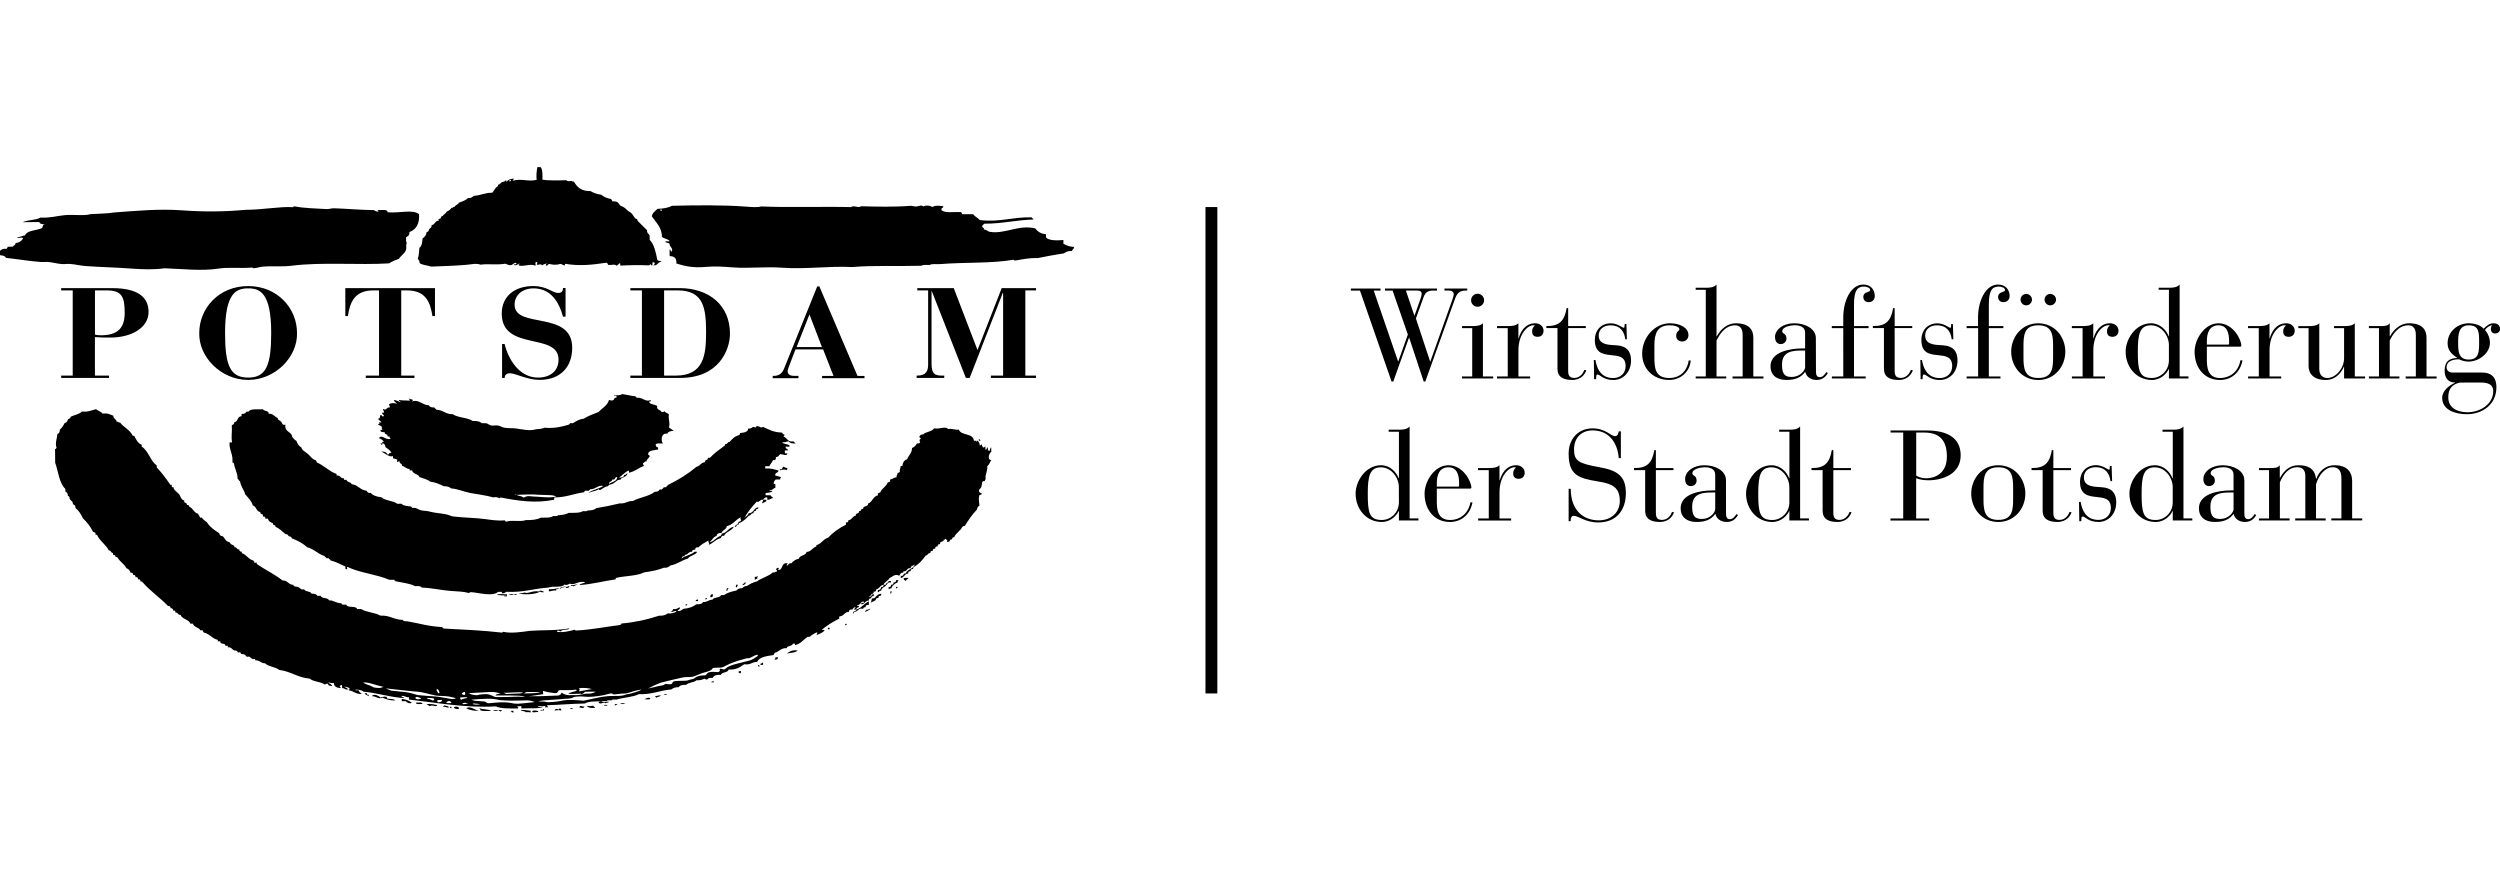 <?xml version="1.0" encoding="utf-8"?>
<!-- Generator: Adobe Illustrator 16.0.0, SVG Export Plug-In . SVG Version: 6.00 Build 0)  -->
<!DOCTYPE svg PUBLIC "-//W3C//DTD SVG 1.1//EN" "http://www.w3.org/Graphics/SVG/1.1/DTD/svg11.dtd">
<svg version="1.1" id="Ebene_1" xmlns="http://www.w3.org/2000/svg" xmlns:xlink="http://www.w3.org/1999/xlink" x="0px" y="0px"
	 width="111.358px" height="39.184px" viewBox="0 0 111.358 39.184" enable-background="new 0 0 111.358 39.184"
	 xml:space="preserve">
<g>
	<path d="M45.672,16.731v-3.795h0.476v-0.103h-1.529l-1.071,2.744h-0.013l-1.052-2.744H40.86v0.103h0.482v3.305
		c0,0.243-0.063,0.49-0.488,0.49h-0.024v0.102h1.23v-0.102h-0.091c-0.342,0-0.475-0.081-0.475-0.541v-3.22h0.012l1.517,3.863h0.169
		l1.478-3.794h0.012v3.692h-0.544v0.102h2.01v-0.102L45.672,16.731L45.672,16.731z M43.601,19.628h0.075
		c-0.008-0.038-0.034-0.06-0.075-0.068C43.601,19.582,43.601,19.604,43.601,19.628 M40.46,25.739
		c-0.09-0.004-0.176-0.004-0.22,0.036c0.02,0.048,0.059,0.082,0.112,0.1C40.365,25.806,40.449,25.806,40.46,25.739 M39.987,26.142
		h-0.074v0.068C39.955,26.203,39.979,26.179,39.987,26.142 M39.732,26.346h-0.073c0.001,0.033,0.001,0.067,0.001,0.098
		C39.712,26.438,39.7,26.373,39.732,26.346 M39.693,26.047c0.006,0.071-0.031,0.104-0.11,0.099c0,0.033,0.001,0.066,0.001,0.101
		c0.051,0.002,0.037-0.056,0.111-0.034c0.05-0.13,0.147-0.22,0.29-0.27c-0.025-0.067,0.039-0.056,0.035-0.1
		c-0.036,0-0.072,0-0.11,0.002c0.007,0.071-0.028,0.104-0.108,0.098C39.808,26.017,39.771,26.051,39.693,26.047 M38.779,26.85
		c0.089-0.062,0.241-0.073,0.256-0.202c0.08,0.006,0.116-0.027,0.109-0.101c0.08,0.006,0.117-0.026,0.11-0.099
		c-0.17,0.008-0.221,0.123-0.311,0.201C38.775,26.616,38.843,26.792,38.779,26.85 M38.599,27.152c0.003,0.057-0.075,0.044-0.074,0.1
		c0.109-0.023,0.181-0.082,0.258-0.134C38.697,27.106,38.701,27.178,38.599,27.152 M37.723,27.79c-0.024,0-0.049,0.001-0.075,0.001
		c0,0.022,0,0.044,0.001,0.067C37.69,27.85,37.715,27.828,37.723,27.79 M36.952,27.963h-0.074c-0.014,0.056,0.011,0.079,0.074,0.066
		V27.963z M35.527,28.972c-0.241-0.027-0.366,0.047-0.477,0.138C35.221,29.073,35.44,29.082,35.527,28.972 M34.538,29.279
		c0.025,0.067-0.04,0.056-0.036,0.101c0.097,0.008,0.156-0.016,0.146-0.102C34.611,29.279,34.575,29.279,34.538,29.279
		 M33.88,29.617c0.036,0,0.073,0,0.11-0.001c-0.013-0.035,0.029-0.116-0.037-0.098C33.959,29.579,33.835,29.521,33.88,29.617
		 M33.844,29.682c-0.009-0.035-0.034-0.056-0.076-0.063c0.002,0.021,0.002,0.045,0.002,0.065
		C33.794,29.684,33.819,29.684,33.844,29.682 M33,29.888c-0.074-0.021-0.057,0.036-0.111,0.035c0.013,0.043,0.041,0.072,0.111,0.064
		C33,29.956,33,29.924,33,29.888 M31.788,30.331c-0.028,0.025-0.102,0.019-0.107,0.063h0.11
		C31.788,30.375,31.788,30.352,31.788,30.331 M29.589,30.913c-0.017,0.061,0.072,0.022,0.109,0.032
		C29.716,30.888,29.627,30.924,29.589,30.913 M29.442,30.981c-0.119-0.019-0.171,0.021-0.256,0.035
		c-0.022,0.055,0.06,0.013,0.037,0.067C29.28,31.034,29.393,31.036,29.442,30.981 M28.708,31.151
		c0.078-0.018,0.241,0.038,0.258-0.035C28.917,31.036,28.745,31.114,28.708,31.151 M27.643,31.326
		c-0.001,0.067,0.129,0.019,0.185,0.031C27.83,31.29,27.699,31.34,27.643,31.326 M27.497,31.361h-0.111c0,0.024,0,0.047,0.001,0.068
		C27.417,31.398,27.49,31.409,27.497,31.361 M26.909,31.431c0.046-0.012,0.158,0.033,0.146-0.033
		C27.01,31.411,26.897,31.367,26.909,31.431 M26.138,31.438c0.053,0.097,0.205,0.101,0.367,0.097c0-0.056-0.075-0.043-0.074-0.1
		C26.265,31.444,26.287,31.465,26.138,31.438 M25.805,31.506c0.083,0.017,0.202,0.074,0.222-0.035
		C25.916,31.483,25.84,31.389,25.805,31.506 M25.402,31.541c-0.018,0.062,0.073,0.025,0.109,0.035
		C25.53,31.517,25.439,31.553,25.402,31.541 M24.704,31.648c0.089-0.014,0.195-0.022,0.294-0.002
		c0.009-0.063-0.026-0.088-0.075-0.099c0.004,0.044-0.041,0.042-0.055,0.066C24.841,31.553,24.7,31.579,24.704,31.648 M24.19,31.586
		c0.027,0.08-0.138-0.013-0.11,0.066c0.048,0,0.099-0.02,0.147-0.001C24.223,31.621,24.244,31.569,24.19,31.586 M23.712,31.723
		c0.093,0.019,0.173-0.02,0.258-0.003c-0.001-0.017-0.001-0.033-0.001-0.049C23.922,31.656,23.675,31.607,23.712,31.723
		 M23.637,31.656c-0.155-0.001-0.257-0.053-0.44-0.026c0.034,0.065,0.187,0.025,0.22,0.095c0.074-0.001,0.126-0.017,0.216,0.015
		C23.633,31.715,23.638,31.679,23.637,31.656 M22.866,31.662c-0.036,0-0.074,0.002-0.11,0.002c-0.022,0.054,0.06,0.011,0.038,0.062
		c0.024,0,0.058,0.013,0.082,0.011C22.875,31.716,22.866,31.685,22.866,31.662 M22.351,31.632c-0.049,0-0.098,0.002-0.147,0.002
		c0.008,0.049,0.082,0.037,0.111,0.064C22.292,31.646,22.374,31.687,22.351,31.632 M21.984,31.634
		c-0.002,0.068,0.129,0.018,0.184,0.033C22.17,31.596,22.039,31.652,21.984,31.634 M21.873,31.669
		c-0.113-0.096-0.384-0.054-0.516-0.129c-0.003,0.048,0.062,0.032,0.037,0.1C21.514,31.687,21.702,31.669,21.873,31.669
		 M20.768,31.544c0.11,0.081,0.422,0.147,0.553,0.097C21.129,31.638,20.971,31.427,20.768,31.544 M20.217,31.517
		c0.035,0.056,0.115,0.073,0.221,0.062C20.481,31.468,20.252,31.445,20.217,31.517 M20.106,31.482
		c-0.024,0.002-0.049,0.002-0.073,0.002c0.008,0.038,0.032,0.057,0.074,0.066C20.106,31.527,20.106,31.505,20.106,31.482
		 M19.792,31.419c-0.014,0.025-0.058,0.023-0.054,0.065c0.125-0.025,0.143,0.048,0.257,0.031
		C19.981,31.436,19.859,31.451,19.792,31.419 M19.48,31.406c-0.147-0.028-0.285-0.062-0.478-0.048
		c0.037,0.046,0.097,0.066,0.148,0.098C19.252,31.361,19.424,31.532,19.48,31.406 M18.522,31.296c0.012,0.1,0.183,0.056,0.295,0.062
		C18.806,31.257,18.634,31.302,18.522,31.296 M18.338,31.296c-0.118-0.083-0.255-0.146-0.443-0.164c0,0.033,0,0.067,0.001,0.101
		c0.062,0,0.123,0,0.184-0.001C18.102,31.296,18.29,31.368,18.338,31.296 M16.571,31.011c0.181-0.007,0.293,0.155,0.46,0.062
		c0.156,0.074,0.329,0.132,0.571,0.129c-0.052-0.095-0.266-0.047-0.368-0.095c0-0.021,0-0.046,0-0.067
		c-0.033-0.004-0.093,0.02-0.074-0.03c-0.036,0.052-0.175,0.011-0.202,0.064C16.889,31.009,16.639,30.867,16.571,31.011
		 M16.348,30.879c-0.036,0-0.073,0-0.11,0c0.03,0.073,0.13,0.085,0.186,0.133c-0.001-0.022-0.001-0.048-0.001-0.068
		C16.361,30.959,16.334,30.936,16.348,30.879 M16.178,30.413c0,0,0.046-0.04,0.27,0.012c0.222,0.053,0.271,0.083,0.328,0.093
		c0.058,0.011,0.247,0.071,0.294,0.071c0.047,0-0.134,0.056-0.134,0.056S16.67,30.65,16.6,30.596
		c-0.07-0.051-0.271-0.112-0.271-0.112L16.178,30.413z M17.187,30.663c0,0,0.951,0.101,1.127,0.124
		c0.175,0.02,0.27,0.011,0.482,0.052c0.209,0.04,0.586,0.154,0.727,0.154s0.388,0.02,0.458,0.03c0.07,0.011,0.329,0.072,0.329,0.072
		s-0.093,0.062-0.21,0.04c-0.119-0.02-0.611-0.112-0.706-0.112c-0.094,0-0.691-0.053-0.773-0.061
		c-0.083-0.012-0.306-0.102-0.552-0.133c-0.247-0.03-0.564-0.052-0.623-0.062C17.388,30.757,17.187,30.663,17.187,30.663
		 M18.503,31.099c-0.023-0.039,0.072-0.062,0.072-0.062s0.165,0.062,0.19,0.067c0.028,0.004-0.078,0.04-0.114,0.044
		C18.615,31.149,18.526,31.14,18.503,31.099 M19.038,31.087c0,0,0.084,0,0.188,0.006c0.106,0.008,0.122,0.049,0.122,0.049
		s-0.03,0.059-0.06,0.064c-0.03,0.006-0.129-0.073-0.211-0.073C18.993,31.133,19.038,31.087,19.038,31.087 M19.479,31.189
		c0.159-0.018,0.2-0.018,0.208-0.007c0.009,0.013-0.009,0.036-0.019,0.056c-0.009,0.021-0.124,0.054-0.158,0.044
		C19.474,31.275,19.479,31.189,19.479,31.189 M19.872,31.275c0.125-0.053,0.114-0.064,0.16-0.046c0.045,0.02,0.051,0.033,0.064,0.05
		c0.012,0.018,0.012,0.043-0.042,0.043c-0.056,0-0.134-0.004-0.134-0.004L19.872,31.275z M20.49,31.073c0,0,0.023-0.013,0.204-0.018
		c0.182-0.004,0.09,0.04,0.09,0.04s-0.203,0.039-0.234,0.072C20.52,31.199,20.49,31.073,20.49,31.073 M20.599,31.337
		c0.017-0.019,0.06-0.03,0.114-0.035c0,0,0.164,0.035,0.137,0.035c-0.028,0-0.195,0.034-0.195,0.034S20.584,31.356,20.599,31.337
		 M20.875,30.868c0,0,0.004,0.002,0.01,0.007c0.049-0.002,0.152-0.008,0.36-0.02c0.552-0.031,0.681-0.04,0.794-0.025
		c0.096,0.013,0.237,0.052,0.276,0.062c-0.018-0.002-0.058-0.004-0.147,0.021c-0.129,0.04-0.087,0.064-0.087,0.064
		s-0.08,0.002,0.207,0.002h0.454c0.294,0,0.483,0.019,0.521,0.025c0.04,0.008,0.25,0.047,0.015,0.033
		c-0.234-0.015-0.504,0.009-0.679,0.009c-0.174,0-0.461,0.005-0.514,0.005c-0.054,0-0.265-0.127-0.384-0.13
		c-0.123-0.009-0.357,0.015-0.417,0.04c-0.06,0.024-0.249-0.025-0.273-0.025c-0.019,0-0.1-0.047-0.126-0.06
		C20.804,30.877,20.875,30.868,20.875,30.868 M20.995,31.166c0,0,0.68-0.065,0.976-0.033c0.294,0.033,0.136,0.049,0.491,0.066
		c0.354,0.019,0.28,0.007,0.575,0.007c0.296,0,0.362-0.016,0.484-0.007c0.121,0.007,0.227,0.047,0.28,0.064
		c0.053,0.02-0.136,0.02-0.515,0.067c-0.378,0.046-0.438-0.01-0.581-0.027c-0.145-0.019-0.302-0.031-0.596-0.008
		c-0.296,0.025-0.372,0.041-0.417,0.017c-0.047-0.027-0.017-0.066-0.22-0.074c-0.205-0.005-0.34-0.026-0.34-0.026L20.995,31.166z
		 M21.076,31.334c0.154,0.003,0.271,0.025,0.304,0.033c0.032,0.003-0.098,0.021-0.163,0.021c-0.064,0-0.109-0.019-0.141-0.019
		C21.045,31.371,21.076,31.334,21.076,31.334 M23.565,31.014l0.633-0.093c0,0-0.005-0.053-0.013-0.111
		c-0.009-0.059,0.052-0.014,0.218,0.019c0.167,0.033,0.316,0.051,0.366,0.042c0.051-0.009,0.057-0.021,0.089-0.067
		c0.029-0.047-0.009-0.074,0.263-0.064c0.273,0.007,0.476-0.011,0.516-0.02c0.037-0.013,0.052,0.047,0.052,0.047
		s-0.039,0.018-0.242,0.071c-0.205,0.054-0.13,0.072,0.029,0.072c0.161,0,0.371-0.012,0.393-0.012s0,0.054,0.106-0.008
		c0.105-0.059,0.021-0.08,0.182-0.08h0.376c0,0-0.112,0.073-0.21,0.08c-0.097,0.008-0.228,0.008-0.228,0.008
		s-0.317,0.064-0.362,0.064s-0.197,0.006-0.235,0c-0.037-0.008-0.151,0.025-0.302-0.019c-0.15-0.046-0.172-0.098-0.172-0.098
		s-0.023,0.055-0.054,0.085c-0.03,0.033-0.076,0.055-0.183,0.055c-0.104,0-0.747,0.027-0.785,0.027
		C23.966,31.006,23.565,31.014,23.565,31.014 M23.99,31.249c0,0,0.051-0.051,0.444-0.067c0.395-0.02,0.708-0.055,0.708-0.055
		s0.309-0.003,0.373-0.054c0.062-0.048,0.217-0.048,0.317-0.052c0.1-0.005,0.304,0.031,0.54,0.013
		c0.235-0.019,0.539-0.066,0.63-0.098c0.09-0.033,0.199-0.054,0.254-0.046c0.055,0.01-0.008,0.071,0.277,0.023
		s0.253,0.019,0.503-0.065c0.249-0.09,0.521-0.132,0.521-0.132s0.019,0.03-0.226,0.108C28.088,30.901,28,30.92,27.946,30.92
		c-0.054,0-0.135,0.07-0.362,0.077c-0.227,0.009-0.373-0.001-0.537,0.015c-0.164,0.017-0.276,0.029-0.585,0.099
		c-0.308,0.068-0.404,0.088-0.427,0.092c-0.021,0.005,0.006,0.02-0.258-0.008c-0.263-0.028-0.58-0.016-0.685,0.004
		s-0.228,0.048-0.294,0.051c-0.07,0.006-0.274,0.032-0.387,0.029c-0.113-0.004-0.146-0.032-0.214-0.032
		C24.133,31.246,23.99,31.249,23.99,31.249 M28.879,30.666c0,0,0.014-0.007,0.038-0.021c0.103-0.055,0.399-0.214,0.639-0.267
		c0.296-0.068,0.486-0.125,0.81-0.192c0.324-0.07,0.359,0.036,0.684-0.113c0.323-0.146,0.374-0.111,0.563-0.197
		c0.19-0.087,0.042-0.136,0.323-0.136s0.24-0.012,0.402-0.092c0.163-0.081,0.147-0.074,0.374-0.161
		c0.225-0.086,0.43-0.124,0.536-0.161c0.105-0.036,0.021,0.061,0.303-0.093c0.283-0.152,0.211-0.007,0.154,0.02
		c-0.055,0.023-0.141,0.125-0.352,0.178c-0.212,0.055-0.394,0.099-0.564,0.142c-0.169,0.044-0.337,0.111-0.401,0.155
		s-0.084,0.117-0.199,0.081c-0.111-0.037-0.12-0.023-0.132,0c-0.015,0.023,0.042,0.056-0.007,0.088
		c-0.049,0.028,0.006,0.055-0.177,0.034c-0.183-0.018-0.33,0.014-0.352,0.045c-0.021,0.029-0.05,0.066-0.078,0.086
		c-0.027,0.02-0.035,0.026-0.163,0.026c-0.126,0-0.288,0.065-0.324,0.104c-0.034,0.036-0.041,0.048-0.182,0.072
		c-0.142,0.025-0.05,0.062-0.402,0.062s-0.367,0.022-0.4,0.056c-0.036,0.029-0.009,0.073-0.079,0.092s-0.26-0.014-0.26-0.014
		s-0.035,0.041-0.063,0.051c-0.029,0.007-0.127,0.036-0.169,0.036c-0.043,0-0.19,0.044-0.24,0.056
		C29.111,30.616,28.879,30.666,28.879,30.666 M26.369,30.694c0,0-0.095,0.011-0.31,0.054c-0.212,0.045-0.275,0.048-0.275,0.048
		s0.026-0.053,0.041-0.071c0.012-0.019-0.015-0.019-0.015-0.019s-0.095-0.063,0.136-0.063
		C26.179,30.638,26.369,30.694,26.369,30.694 M24.056,30.862l-0.422,0.019l-0.295,0.008l0.092-0.059c0,0,0.121-0.014,0.354-0.006
		C24.019,30.828,24.056,30.862,24.056,30.862 M23.292,30.855c0,0,0.017,0.032-0.293,0.04c-0.311,0.007-0.416,0.02-0.439,0.02
		c-0.022,0-0.114-0.058-0.114-0.058s0.099,0.008,0.469-0.015C23.285,30.822,23.292,30.855,23.292,30.855 M20.718,30.937
		c-0.009,0.02-0.067,0.025-0.067,0.025l0.001-0.012c-0.048-0.022-0.12-0.018-0.069-0.071c0.05-0.056,0.118-0.067,0.127-0.053
		C20.718,30.846,20.726,30.917,20.718,30.937 M19.578,30.837c0,0-0.022,0.1-0.083,0c-0.058-0.097-0.072-0.12-0.031-0.133
		c0.041-0.018,0.062,0.019,0.067,0.031C19.537,30.743,19.578,30.837,19.578,30.837 M2.525,19.965
		c-0.06-0.021-0.012,0.054-0.073,0.034c0.002,0.205,0.003,0.41,0.006,0.615c0.145,0.393,0.169,0.896,0.453,1.163
		c0,0.039,0,0.079,0,0.116c0.077,0.031,0.114,0.097,0.113,0.199c0.046-0.004,0.044,0.038,0.073,0.052
		c-0.017,0.166,0.167,0.149,0.15,0.314c0.065,0.029,0.128,0.061,0.112,0.166c0.149,0.121,0.252,0.283,0.335,0.465
		c0.183,0.167,0.333,0.366,0.447,0.594c0.038,0.02,0.075,0.033,0.112,0.052c0,0.027,0,0.055,0,0.083
		c0.026,0.004,0.066-0.005,0.073,0.019c0.127,0.269,0.388,0.416,0.521,0.68c0.111-0.01,0.079,0.117,0.187,0.115
		c0,0.026,0,0.054,0,0.084c0.079-0.007,0.116,0.025,0.111,0.096c0.071-0.016,0.08,0.027,0.111,0.05
		c0.097,0.173,0.288,0.262,0.372,0.447c0.101,0.03,0.155,0.104,0.186,0.199c0.08-0.005,0.116,0.026,0.111,0.098
		c0.08-0.004,0.116,0.027,0.111,0.101c0.079-0.008,0.116,0.025,0.11,0.096c0.081-0.005,0.118,0.026,0.113,0.099
		c0.07-0.016,0.08,0.028,0.11,0.051c0.331,0.385,0.766,0.671,1.114,1.039c0.024,0,0.049,0,0.073,0
		c-0.002,0.047,0.063,0.032,0.039,0.099c0.079-0.006,0.117,0.028,0.111,0.1c0.08-0.007,0.116,0.024,0.111,0.097
		c0.127-0.018,0.093,0.116,0.221,0.097c0.075,0.202,0.37,0.197,0.446,0.396c0.037,0,0.073,0,0.11,0
		c0.042,0.164,0.266,0.158,0.333,0.297c0.036,0,0.074-0.001,0.111-0.001c-0.025,0.067,0.04,0.053,0.037,0.099
		c0.271,0.054,0.363,0.269,0.628,0.327c0,0.022,0.001,0.044,0.001,0.066c0.037,0,0.074-0.001,0.11-0.001
		c-0.027,0.16,0.237,0.051,0.223,0.197c0.037,0,0.074,0,0.111,0c0,0.024,0,0.046,0,0.067c0.152-0.011,0.193,0.092,0.259,0.13
		c0.034,0.019,0.115,0.012,0.147,0.033c0.029,0.02,0.022,0.057,0.036,0.062c0.03,0.018,0.083-0.011,0.111,0
		c0.019,0.008,0.021,0.058,0.038,0.067c0.036,0.02,0.099,0.007,0.147,0.03c0.054,0.028,0.078,0.089,0.111,0.098
		c0.038,0.014,0.079-0.015,0.11,0c0.065,0.027,0.118,0.149,0.258,0.097c0,0.021,0,0.045,0,0.065
		c0.211-0.015,0.243,0.136,0.442,0.131c0.148,0.156,0.464,0.157,0.629,0.296c0.525,0.064,0.819,0.343,1.365,0.389
		c0.158,0.146,0.497,0.126,0.665,0.264c0.044-0.018,0.066-0.052,0.147-0.035c-0.004,0.092,0.089,0.095,0.185,0.097
		c-0.033-0.083-0.131-0.104-0.186-0.166c0.086,0.013,0.138,0.053,0.257,0.032c0.008,0.158,0.128,0.216,0.297,0.23
		c0.024-0.066-0.042-0.055-0.038-0.099c0.052,0.002,0.033-0.056,0.108-0.033c0.001,0.044,0.001,0.088,0.002,0.131
		c0.115-0.005,0.125,0.087,0.257,0.062c-0.015-0.076-0.113-0.074-0.149-0.13c0.084,0.019,0.177,0.026,0.222,0.083
		c0.026,0.062-0.051,0.033-0.037,0.083c0.228,0.028,0.313,0.184,0.59,0.163c-0.059-0.046-0.129-0.083-0.148-0.166
		c-0.043-0.009-0.134,0.021-0.148-0.018c0.116-0.029,0.301,0.018,0.369,0.083c0.646,0.055,1.142,0.245,1.804,0.284
		c-0.007-0.059-0.117-0.024-0.111-0.096c0.145-0.014,0.186,0.072,0.331,0.062c0,0.032,0.001,0.065,0.001,0.1
		c1.222,0.139,2.531,0.382,3.864,0.304c0.246,0.109,0.631,0.092,0.994,0.092c0.025-0.067-0.04-0.054-0.039-0.098
		c0.062-0.001,0.125-0.001,0.185-0.001c0,0.031,0.001,0.064,0.001,0.099c0.413-0.023,0.707,0.031,0.993-0.074
		c-0.079-0.019-0.24,0.04-0.258-0.031c0.11-0.002,0.221-0.002,0.333-0.002v0.065c0.037,0,0.057-0.036,0.11,0
		c0.023-0.067-0.042-0.054-0.037-0.101c0.572-0.018,1.107-0.067,1.688-0.078c0.145-0.098,0.497-0.098,0.697-0.09
		c-0.006,0.036-0.107-0.009-0.072,0.065c0.093,0.085,0.246-0.085,0.294,0.018c0.025-0.047,0.139-0.011,0.147-0.07
		c-0.102-0.018-0.291,0.046-0.331-0.029c0.079,0,0.159,0,0.239-0.002c0.022-0.056,0.144-0.025,0.22-0.034
		c0.022-0.055,0.144-0.025,0.22-0.034c0.312-0.097,0.726-0.103,0.991-0.241c0.592,0.025,0.933-0.17,1.449-0.209
		c0.072-0.07,0.185-0.101,0.331-0.103c0.048-0.091,0.182-0.103,0.33-0.103c0.101-0.114,0.35-0.095,0.459-0.204
		c0.157,0.014,0.251-0.028,0.349-0.067c0.048,0.006,0.053,0.053,0.129,0.03c0.033-0.062,0.123-0.078,0.239-0.066
		c0.052-0.107,0.177-0.152,0.366-0.137c0.048-0.138,0.313-0.085,0.347-0.236c0.343,0.02,0.516-0.113,0.696-0.236
		c0.282,0.044,0.337-0.109,0.571-0.104c0.105-0.227,0.427-0.259,0.733-0.307c0.018-0.032,0.034-0.067,0.053-0.101
		c0.205-0.044,0.259-0.221,0.532-0.204c0.023-0.126,0.246-0.075,0.275-0.201h0.092v0.064c0.264-0.055,0.377-0.247,0.567-0.369
		c0.03,0,0.061,0,0.091-0.001c0.089-0.088,0.204-0.149,0.33-0.204c0.019,0.072-0.018,0.093-0.035,0.133
		c0.132-0.062,0.292-0.104,0.366-0.219c0.002-0.046-0.114,0.015-0.112-0.032c0.224-0.192,0.488-0.348,0.767-0.488
		c0.011-0.027-0.023-0.097,0.018-0.1c0.2-0.016,0.208-0.2,0.421-0.203c-0.012-0.088,0.051-0.11,0.146-0.103
		c0.021-0.04,0.083-0.131,0.147-0.084c-0.019,0.037-0.072,0.037-0.073,0.084c0.03,0.012,0.109-0.019,0.11,0.019
		c-0.031,0.065-0.167,0.037-0.146,0.151c0.072,0.024,0.005-0.071,0.054-0.067c0.181,0.001,0.149-0.188,0.386-0.134
		c0.012-0.046,0.039-0.077,0.11-0.067c-0.012-0.09,0.05-0.11,0.145-0.102c0-0.055-0.001-0.107-0.001-0.166
		c-0.211,0.095-0.313,0.291-0.547,0.369c-0.031-0.104,0.091-0.072,0.108-0.134c0.029-0.069-0.103,0.008-0.074-0.063
		c0.152,0.008,0.158-0.202,0.293-0.154v0.051c-0.064-0.001-0.137-0.01-0.109,0.069c0.164-0.011,0.152-0.174,0.329-0.169
		c-0.006-0.071,0.029-0.105,0.109-0.1c-0.007-0.07,0.029-0.104,0.11-0.1c-0.002-0.032-0.002-0.064-0.003-0.099
		c-0.089,0.013-0.115,0.17-0.218,0.117c0.067-0.019,0.11-0.056,0.128-0.117c0.067-0.002,0.098-0.035,0.091-0.1
		c0.081,0.007,0.117-0.027,0.109-0.099c0.157-0.025,0.162-0.188,0.331-0.203c0.005,0.072-0.031,0.105-0.11,0.102
		c-0.003,0.083-0.053,0.129-0.146,0.132c0.001,0.03,0.001,0.065,0.002,0.099c0.068-0.003,0.048-0.089,0.145-0.068
		c0.001-0.055,0.052-0.13,0.128-0.167c0.11-0.053,0.124-0.164,0.218-0.203c0.032-0.015,0.1,0.033,0.092-0.035
		c0.017-0.058-0.073-0.021-0.111-0.03c0.009,0.101-0.13,0.071-0.126,0.169c-0.027-0.01-0.094,0.018-0.092-0.017
		c0.062-0.122,0.208-0.167,0.271-0.284c0.113-0.053,0.252-0.209,0.422-0.104c0.059-0.047,0.047-0.157,0.183-0.132
		c0.002-0.024-0.007-0.061,0.018-0.066c0.173,0.017,0.126-0.167,0.313-0.137c-0.008-0.115,0.127-0.105,0.182-0.167
		c-0.051,0.206-0.338,0.206-0.401,0.401c-0.141-0.023-0.062,0.144-0.22,0.102c0,0.033,0,0.066,0.001,0.1
		c0.157-0.026,0.161-0.187,0.329-0.204c-0.006-0.069,0.03-0.104,0.111-0.101c-0.009-0.071,0.027-0.104,0.108-0.099
		c-0.016-0.064,0.028-0.072,0.055-0.102c0.215-0.125,0.372-0.305,0.508-0.5c0.108,0.002,0.079-0.117,0.202-0.102
		c-0.005-0.071,0.03-0.105,0.111-0.101c-0.008-0.071,0.028-0.104,0.108-0.1c-0.006-0.071,0.029-0.104,0.11-0.099
		c-0.008-0.072,0.028-0.105,0.11-0.102c-0.042-0.153,0.174-0.073,0.163-0.2c0.069,0.021,0.034-0.048,0.092-0.035
		c0.024,0.065,0.108,0.065,0.038,0.134c0.118,0.019,0.138-0.044,0.166-0.104c0.118,0.021,0.044-0.125,0.165-0.098
		c0.07-0.202,0.285-0.275,0.363-0.469c0.052,0.002,0.035-0.055,0.109-0.035c0.162-0.263,0.333-0.516,0.544-0.734
		c0.012-0.079,0.037-0.142,0.109-0.168c-0.008-0.202-0.053-0.28-0.004-0.465c0.029-0.033,0.122-0.014,0.107-0.085
		c-0.034-0.021-0.093-0.025-0.109-0.065c-0.046-0.116,0.046-0.143,0.071-0.183c0.079-0.122-0.004-0.335,0.182-0.3
		c-0.026-0.07,0.039-0.056,0.035-0.103c-0.053-0.133,0.093-0.35,0.068-0.566c0.096-0.057,0.112-0.186,0.181-0.268
		c-0.203,0.002-0.095-0.326-0.003-0.365c-0.001-0.067-0.002-0.132-0.003-0.201c-0.063,0.027-0.037,0.13-0.091,0.167
		c-0.055-0.021-0.063-0.087-0.056-0.167c-0.065,0.008-0.028,0.108-0.11,0.101c0-0.045-0.001-0.089-0.002-0.133
		c-0.051-0.003-0.035,0.058-0.109,0.034c-0.017-0.042-0.055-0.06-0.038-0.132c-0.053-0.003-0.035,0.055-0.109,0.034
		c0.016-0.104-0.053-0.13-0.075-0.199c-0.059-0.02-0.014,0.054-0.075,0.033c0.027-0.074-0.109,0.001-0.11-0.049
		c-0.036-0.332-0.569-0.203-0.666-0.477c-0.192,0.019-0.28-0.057-0.478-0.029c-0.123-0.14-0.379,0.019-0.625-0.029
		c-0.095,0.149-0.366,0.147-0.494,0.271c-0.104-0.011-0.131,0.048-0.165,0.1c0.001,0.049,0.055,0.049,0.073,0.083
		c-0.073,0.043-0.082,0.093-0.033,0.168c-0.027,0.036-0.066,0.062-0.147,0.05c-0.044,0.094-0.117,0.162-0.218,0.204
		c0,0.229-0.155,0.322-0.215,0.5c-0.141,0.04-0.198,0.156-0.217,0.302h-0.074c0.008,0.106-0.063,0.144-0.034,0.269
		c-0.054-0.002-0.036,0.055-0.111,0.034c0.026,0.098-0.061,0.098-0.035,0.2c-0.131,0.004-0.178,0.083-0.292,0.101
		c0,0.033,0,0.068,0.001,0.102c-0.075-0.022-0.059,0.035-0.11,0.032c-0.062,0.188-0.261,0.253-0.326,0.435
		c-0.053-0.004-0.035,0.056-0.11,0.033c0,0.034,0.001,0.066,0.001,0.1c-0.229,0.053-0.236,0.296-0.438,0.37
		c0.018,0.159-0.235,0.075-0.219,0.235c-0.134-0.032-0.059,0.122-0.183,0.099c0.028,0.136-0.173,0.066-0.144,0.202
		c-0.159,0.023-0.162,0.188-0.33,0.203c0.007,0.072-0.029,0.104-0.109,0.101c0.001,0.033,0.001,0.067,0.001,0.099
		c-0.307,0.151-0.573,0.337-0.786,0.574c-0.23,0.062-0.296,0.275-0.529,0.336c-0.003,0.023,0.007,0.061-0.018,0.066
		c-0.168,0.055-0.207,0.222-0.42,0.237c-0.034,0.172-0.304,0.134-0.347,0.302c-0.151,0.031-0.252,0.105-0.33,0.202
		c-0.129-0.019-0.114,0.087-0.202,0.103c-0.025-0.067,0.041-0.055,0.036-0.101c-0.316-0.064-0.188,0.352-0.438,0.285
		c0.02-0.019,0.053-0.029,0.035-0.084c-0.07-0.007-0.097,0.021-0.108,0.067c-0.004,0.05,0.062,0.03,0.038,0.1
		c-0.086-0.014-0.084,0.06-0.185,0.034c-0.186,0.181-0.501,0.245-0.712,0.404c-0.174,0.044-0.318,0.114-0.44,0.203
		c-0.113-0.001-0.164,0.054-0.219,0.101c-0.137-0.01-0.198,0.048-0.257,0.102c-0.21,0.044-0.409,0.098-0.55,0.203
		c-0.043,0-0.085,0.002-0.128,0.002c-0.052,0.132-0.321,0.078-0.385,0.203c-0.176,0.002-0.227,0.117-0.421,0.102
		c-0.038,0.09-0.149,0.11-0.294,0.102c-0.144,0.115-0.34,0.182-0.585,0.204c-0.056,0.046-0.164,0.128-0.257,0.085
		c0.033-0.055,0.121-0.056,0.109-0.15c-0.111,0.014-0.132,0.103-0.294,0.068c-0.014,0.067-0.072,0.092-0.109,0.132
		c0.105,0.021,0.167-0.082,0.257-0.018c-0.101,0.057-0.216,0.105-0.404,0.086c-0.082,0.077-0.212,0.108-0.386,0.103
		c-0.499,0.167-1.045,0.292-1.67,0.347c0.004,0.042-0.041,0.042-0.055,0.065c-0.682,0.086-1.262,0.21-1.965,0.247
		c-0.059,0.021-0.016-0.053-0.074-0.031c-0.216,0.055-0.506,0.132-0.771,0.09c0-0.019,0-0.033,0-0.052
		c0.093-0.022,0.098,0.033,0.167,0.032c0.05-0.116,0.322-0.033,0.385-0.137c-0.588,0.11-1.172,0.069-1.782,0.113
		c-0.324,0.049-0.817,0.122-1.159,0.045c-0.056-0.015-0.02,0.055-0.091,0.031c-0.821-0.096-1.711-0.134-2.594-0.18
		c0.021-0.054-0.06-0.013-0.038-0.065c-0.565-0.02-1.06-0.17-1.546-0.254c-0.081-0.013-0.17,0.019-0.222-0.065
		c-0.394-0.005-0.57-0.215-0.995-0.19c-0.235-0.146-0.628-0.141-0.85-0.293h-0.183c-0.048-0.169-0.432-0.027-0.482-0.197
		c-0.06,0.002-0.122,0.002-0.182,0.002c0.022-0.056-0.059-0.014-0.037-0.066c-0.239,0.007-0.32-0.13-0.553-0.127
		c-0.045-0.14-0.325-0.061-0.371-0.202c-0.049,0.002-0.097,0.002-0.148,0.002c-0.037-0.076-0.127-0.104-0.258-0.096
		c-0.044-0.128-0.286-0.07-0.333-0.199c-0.13,0.052-0.186-0.065-0.258-0.097c-0.075-0.032-0.201,0.005-0.222-0.097
		c-0.223-0.007-0.239-0.205-0.479-0.196c-0.336-0.268-0.751-0.464-1.111-0.709c-0.02-0.019-0.051-0.027-0.037-0.082
		c-0.037,0-0.075,0-0.11,0.002c0.023-0.069-0.041-0.055-0.038-0.098c-0.232-0.057-0.301-0.263-0.517-0.33
		c-0.001-0.023-0.001-0.046-0.001-0.067c-0.08,0.006-0.118-0.026-0.111-0.098c-0.129,0.019-0.094-0.117-0.223-0.097
		c0.025-0.067-0.041-0.055-0.039-0.1c-0.106-0.003-0.135-0.075-0.184-0.13c-0.17-0.022-0.194-0.18-0.297-0.263
		c-0.094-0.007-0.142-0.051-0.148-0.132c-0.217-0.135-0.426-0.279-0.557-0.496c-0.089-0.055-0.165-0.12-0.223-0.2
		c-0.023,0-0.049,0-0.073,0.002c0.005-0.035-0.025-0.035-0.037-0.051c0.016-0.066-0.064-0.043-0.038-0.118
		c-0.208-0.038-0.229-0.25-0.407-0.314c-0.003-0.058-0.038-0.089-0.111-0.082c0.028-0.129-0.159-0.056-0.112-0.199
		c-0.145-0.02-0.161-0.181-0.223-0.266c-0.088-0.115-0.254-0.183-0.263-0.329c-0.088,0.021-0.076-0.043-0.073-0.101
		c-0.027-0.001-0.067,0.007-0.074-0.018c-0.182-0.269-0.377-0.528-0.596-0.76v-0.085c-0.295-0.216-0.36-0.643-0.67-0.843
		c-0.001-0.029-0.001-0.057-0.002-0.083c-0.181-0.069-0.247-0.242-0.333-0.396c-0.027-0.002-0.068,0.006-0.074-0.017
		c-0.117-0.256-0.396-0.361-0.558-0.578c-0.085,0.023-0.061-0.055-0.147-0.032c-0.009-0.125-0.155-0.126-0.149-0.266
		c-0.137-0.052-0.245-0.131-0.479-0.095c-0.067-0.094-0.202-0.125-0.295-0.199c-0.196,0.048-0.345,0.134-0.625,0.105
		c-0.121,0.124-0.348,0.153-0.512,0.237c-0.004,0.026,0.007,0.062-0.018,0.067c-0.141,0.012-0.091,0.194-0.237,0.202
		c-0.057,0.115-0.124,0.221-0.219,0.303c0.003,0.1-0.031,0.167-0.108,0.198C2.54,19.565,2.439,19.726,2.525,19.965 M27.497,21.255
		c-0.02,0.194-0.24,0.208-0.371,0.3c-0.008-0.117,0.146-0.091,0.149-0.198C27.435,21.398,27.356,21.23,27.497,21.255 M24.784,22.116
		c0,0-0.224,0.056-0.5,0.033c-0.274-0.021-0.465-0.031-0.513-0.031c-0.048,0-0.24-0.033-0.311-0.01
		c-0.071,0.018-0.143,0.062-0.143,0.062s0.011-0.046-0.228-0.094c-0.024-0.005-0.052-0.02-0.078-0.032c-0.025,0-0.042,0-0.042,0
		l-0.036-0.04c0,0,0.036,0.019,0.078,0.04c0.107-0.005,0.393-0.02,0.556-0.02c0.203,0,0.203,0,0.394,0.013
		c0.192,0.009,0.43,0.019,0.562,0.019C24.655,22.056,24.784,22.116,24.784,22.116 M27.46,17.633v0.085
		c-0.1-0.019-0.097,0.056-0.13,0.098c-0.09,0.045-0.104,0.019-0.204,0c-0.07,0.255-0.306,0.359-0.463,0.535
		c-0.234,0.09-0.47,0.176-0.666,0.3c-0.209,0.022-0.342,0.116-0.481,0.201h-0.13c0.003,0.042-0.042,0.041-0.056,0.066
		c-0.31,0.087-0.62,0.174-1.072,0.133c-0.1,0.044-0.227,0.062-0.37,0.067c-0.304,0.097-0.626,0.002-0.908-0.033
		c-0.166-0.02-0.344-0.004-0.517-0.034c-0.104-0.017-0.194-0.088-0.296-0.099c-0.1-0.014-0.205,0.017-0.296,0
		c-0.079-0.016-0.136-0.089-0.223-0.101c-0.059-0.009-0.125,0.007-0.184,0c-0.086-0.079-0.227-0.108-0.407-0.099
		c-0.231-0.161-0.662-0.138-0.887-0.302c-0.331,0.008-0.428-0.193-0.741-0.201c0.001-0.058-0.076-0.042-0.074-0.1
		c-0.13,0.008-0.221-0.022-0.259-0.1c-0.287-0.001-0.448-0.277-0.74-0.167c-0.023-0.054,0.059-0.014,0.036-0.067
		c-0.048-0.034-0.135-0.033-0.185-0.067c-0.003,0.048,0.062,0.032,0.038,0.101c-0.168-0.019-0.276,0.002-0.481-0.034
		c-0.002,0.059,0.077,0.044,0.074,0.1c-0.09-0.04-0.18-0.083-0.295-0.1c0.019,0.083,0.088,0.121,0.146,0.167
		c-0.145-0.034-0.268-0.046-0.37,0.033c0.016,0.041,0.055,0.061,0.038,0.133c-0.167-0.01-0.129,0.165-0.297,0.066
		c-0.013,0.079,0.065,0.075,0.038,0.167c-0.033,0.003-0.093-0.018-0.074,0.034c-0.004,0.053,0.125,0.073,0.054,0.132
		c-0.083,0.016-0.06-0.068-0.129-0.068c-0.033,0.059,0,0.179-0.11,0.167c0.025,0.077,0.121,0.092,0.148,0.168h-0.111
		c0.069,0.074-0.008,0.041-0.037,0.1c0.075,0.026,0.138,0.063,0.186,0.117c-0.082,0.041,0.019,0.041,0,0.118
		c-0.034,0.002-0.093-0.019-0.075,0.033c0.007,0.071,0.092,0.071,0.186,0.066c-0.02,0.089,0.062,0.087,0.11,0.117
		c0.001,0.059,0.037,0.09,0.111,0.083c-0.026,0.067,0.04,0.054,0.037,0.101c-0.243,0.069-0.375-0.225-0.518-0.033
		c0.095,0.036,0.177,0.084,0.223,0.167c-0.116-0.035-0.033,0.104-0.149,0.067c0.007,0.038,0.032,0.06,0.075,0.066
		c0.003-0.028-0.02-0.082,0.036-0.066c0.072,0.024,0.099,0.09,0.111,0.168c0.096,0.08,0.223,0.131,0.259,0.266
		c-0.128-0.043-0.081,0.072-0.167,0.067c-0.036-0.095-0.124-0.145-0.277-0.135c0.157,0.066,0.343,0.26,0.518,0.202v0.101
		c0.075,0.004,0.121,0.037,0.185,0.049v0.119c0.052,0.002,0.036-0.057,0.11-0.034c-0.019,0.116,0.129,0.083,0.111,0.202
		c0.133,0.022,0.171,0.133,0.333,0.133v0.066h0.111c0.032,0.17,0.279,0.148,0.333,0.3c0.171,0.056,0.357,0.102,0.481,0.202
		c0.239,0.028,0.416,0.115,0.592,0.2c0.147,0.002,0.26,0.032,0.333,0.099c0.299,0.023,0.562,0.146,0.851,0.204
		c0.346,0.063,0.7,0.104,1.036,0.199c0.04-0.031,0.202-0.012,0.259,0.034c0.036,0.004,0.037-0.021,0.056-0.034
		c0.794,0.156,1.576,0.271,2.387,0.102c0.012-0.03-0.021-0.099,0.019-0.102c0.518-0.004,0.858-0.17,1.314-0.232
		c-0.002-0.042,0.042-0.041,0.056-0.068h0.167c-0.003-0.041,0.042-0.04,0.055-0.064c0.239,0.002,0.346-0.202,0.575-0.149
		c-0.181,0.14-0.497,0.164-0.666,0.315c0.14-0.07,0.346-0.08,0.463-0.168c0.029,0.006,0.017,0.053,0.073,0.032
		c0.114-0.058,0.191-0.149,0.352-0.169c-0.004-0.042,0.042-0.04,0.056-0.065c0.172-0.013,0.268-0.14,0.37-0.201
		c0.034-0.019,0.091-0.013,0.128-0.032c0.023-0.016,0.023-0.059,0.057-0.067c0.087-0.023,0.253-0.117,0.241-0.2
		c-0.071,0.002-0.052,0.087-0.148,0.064c0.019,0.111-0.164,0.131-0.223,0.117c0.16-0.095,0.252-0.249,0.444-0.315v0.1
		c0.272-0.055,0.425-0.218,0.667-0.3c-0.016-0.044-0.056-0.062-0.038-0.133c0.072-0.003,0.052-0.089,0.15-0.067
		c0.011-0.116,0.122-0.145,0.147-0.248c-0.019-0.035-0.073-0.037-0.075-0.086c0.023-0.18,0.271-0.155,0.444-0.201v-0.099
		c-0.094,0.013-0.086-0.068-0.11-0.118c0.038-0.083,0.214-0.04,0.333-0.05c-0.105-0.09-0.096-0.491,0.185-0.433
		c0.043-0.098,0.16-0.125,0.297-0.134c-0.078-0.046-0.157-0.092-0.223-0.151c0.073-0.172-0.036-0.347,0-0.583
		c-0.055-0.05-0.154-0.061-0.185-0.134c-0.045,0.015-0.068,0.051-0.146,0.033c-0.031-0.116-0.238-0.076-0.187-0.268
		c-0.106-0.074-0.314-0.059-0.368-0.182c0.021-0.031,0.105-0.004,0.073-0.084c-0.236,0.112-0.355-0.14-0.63-0.098
		c0.023-0.055-0.059-0.016-0.036-0.068c-0.216-0.017-0.391-0.07-0.592-0.099c-0.12,0.063-0.221,0.068-0.371,0.032
		C27.323,17.656,27.46,17.583,27.46,17.633 M22.922,13.573c0-0.438,0.36-0.728,0.843-0.728c0.797,0,1.152,0.658,1.313,1.261h0.114
		v-1.278h-0.114c0,0.073-0.014,0.221-0.204,0.221c-0.285,0-0.489-0.307-1.129-0.307c-0.836,0-1.396,0.471-1.396,1.222
		c0,1.708,2.53,0.816,2.53,2.056c0,0.499-0.367,0.799-0.912,0.799c-0.856,0-1.337-0.851-1.489-1.495h-0.114v1.512h0.114
		c0-0.107,0.062-0.21,0.233-0.21c0.255,0,0.773,0.296,1.325,0.296c0.894,0,1.452-0.546,1.452-1.431
		C25.49,13.804,22.922,14.668,22.922,13.573 M16.883,12.936v3.795h-0.59v0.102h2.169v-0.102h-0.59v-3.795h0.26
		c0.826,0,1.034,0.517,1.129,1.142h0.114v-1.244h-3.993v1.244h0.114c0.094-0.625,0.304-1.142,1.129-1.142H16.883z M30.189,12.936
		c1.153,0,1.262,0.79,1.262,1.874c0,1-0.101,1.92-1.344,1.92h-0.526v-3.795L30.189,12.936L30.189,12.936z M30.265,12.833h-2.187
		v0.103h0.515v3.795h-0.515v0.102h2.226c1.723,0,2.211-1.255,2.211-1.971C32.516,13.606,31.591,12.833,30.265,12.833 M32.496,19.685
		c-0.108-0.004-0.079,0.116-0.203,0.1c-0.002,0.025,0.007,0.062-0.016,0.068c-0.232,0.168-0.464,0.334-0.655,0.538h-0.09
		c0.006,0.07-0.032,0.104-0.109,0.098c0.025,0.068-0.04,0.055-0.036,0.102c-0.176,0.02-0.203,0.17-0.366,0.203
		c-0.375,0.314-0.799,0.581-1.275,0.81c-0.01,0.053-0.063,0.062-0.09,0.101c-0.03,0-0.061,0-0.092,0
		c-0.009,0.054-0.064,0.062-0.092,0.098c-0.029,0.002-0.06,0.002-0.091,0.004c-0.033,0.067-0.108,0.101-0.22,0.101
		c-0.243,0.206-0.682,0.242-0.966,0.409c-0.25-0.013-0.326,0.13-0.588,0.105c-0.335,0.082-0.683,0.155-1.044,0.211
		c-0.083,0.076-0.212,0.109-0.385,0.103c-0.022,0.056-0.145,0.028-0.221,0.035c-0.138,0.087-0.391,0.07-0.623,0.074
		c-0.131,0.062-0.278,0.105-0.477,0.104c-0.021,0.058-0.143,0.029-0.22,0.037c-0.108,0.091-0.347,0.066-0.551,0.074
		c-0.16,0.087-0.389,0.113-0.661,0.105c-0.213,0.095-0.665-0.019-0.88,0.076c-0.015-0.026-0.059-0.024-0.057-0.064
		c-0.315,0.033-0.631-0.022-0.883-0.055c-0.448-0.061-0.949-0.059-1.417-0.117c-0.105-0.015-0.202-0.073-0.314-0.094
		c-0.245-0.051-0.527-0.063-0.739-0.125c-0.118-0.035-0.29-0.029-0.405-0.061c-0.114-0.033-0.203-0.137-0.369-0.095
		c0.021-0.054-0.06-0.014-0.037-0.067c-0.168-0.022-0.356-0.028-0.444-0.126c-0.061,0.001-0.123,0.001-0.183,0.004
		c-0.184-0.147-0.541-0.132-0.704-0.291c-0.21-0.021-0.377-0.077-0.481-0.195c-0.115,0.019-0.15-0.041-0.186-0.097
		c-0.296-0.027-0.367-0.265-0.667-0.29c-0.018-0.117-0.213-0.071-0.223-0.195c-0.037,0-0.074,0-0.109,0.001
		c-0.001-0.022-0.001-0.045-0.003-0.067c-0.167,0.012-0.154-0.146-0.332-0.129c0-0.021-0.001-0.044-0.001-0.066
		c-0.348-0.127-0.558-0.379-0.89-0.52c0.023-0.068-0.042-0.053-0.039-0.098c-0.147-0.021-0.215-0.156-0.334-0.262
		c-0.13-0.115-0.282-0.173-0.299-0.295c-0.11-0.067-0.185-0.165-0.224-0.296c-0.095-0.055-0.148-0.126-0.187-0.182
		c-0.027-0.035-0.016-0.084-0.039-0.114c-0.1-0.122-0.321-0.176-0.264-0.428c-0.156,0.04-0.144-0.083-0.187-0.13
		c-0.06-0.067-0.181-0.085-0.149-0.164c-0.149-0.053-0.196-0.201-0.407-0.196c0-0.146-0.205-0.101-0.261-0.196
		c-0.239,0.014-0.556-0.04-0.643,0.106c-0.031,0-0.061,0-0.092,0.002c-0.032,0.069-0.106,0.103-0.218,0.102
		c0,0.034,0.001,0.066,0.002,0.098c-0.209,0.005-0.142,0.249-0.327,0.271c0.005,0.083-0.055,0.104-0.108,0.133
		c0.021,0.314-0.036,0.5,0.012,0.764h-0.111c-0.024,0.358,0.168,0.518,0.125,0.893c0.046-0.002,0.045,0.037,0.074,0.051
		c0.028,0.248,0.162,0.397,0.158,0.679c0.056,0.019,0.054,0.095,0.111,0.115c0.034,0.233,0.174,0.366,0.229,0.576
		c0.13,0.149,0.275,0.283,0.339,0.493c0.167,0.049,0.146,0.27,0.336,0.294c-0.019,0.091,0.064,0.087,0.112,0.116
		c0,0.026,0.001,0.056,0.001,0.084c0.08-0.008,0.116,0.024,0.111,0.096c0.038,0,0.075-0.001,0.111-0.001
		c0.029,0.105,0.104,0.172,0.224,0.197c-0.035,0.121,0.135,0.053,0.112,0.166c0.187,0.074,0.303,0.211,0.447,0.324
		c0.092-0.006,0.117,0.052,0.148,0.1c0.092-0.008,0.116,0.048,0.15,0.097c0.257,0.095,0.489,0.221,0.668,0.39
		c0.315,0.079,0.471,0.303,0.778,0.39c-0.001,0.056,0.076,0.042,0.074,0.097c0.038,0,0.074,0,0.111,0
		c-0.002,0.055,0.076,0.041,0.074,0.098c0.255,0.062,0.448,0.18,0.667,0.274c0.014,0.038-0.03,0.13,0.039,0.117
		c0.082,0.02-0.002-0.099,0.054-0.101c0.541,0.268,1.302,0.329,1.865,0.576c0.075-0.002,0.147-0.002,0.221-0.004
		c-0.021,0.054,0.061,0.014,0.038,0.064c0.303,0.066,0.649,0.094,0.886,0.222c0.126-0.006,0.256-0.013,0.294,0.063
		c0.458,0.014,0.851,0.117,1.291,0.15c0.283,0.02,0.566,0.023,0.811,0.092c0.047-0.008,0.05-0.056,0.128-0.035
		c0.336,0.023,0.916,0.206,1.177-0.015c0.056,0,0.109,0,0.166-0.002c0,0.021,0,0.045,0.001,0.065
		c0.102,0.009,0.147-0.034,0.201-0.067c0.742,0.04,1.221-0.149,1.873-0.188c0.192-0.09,0.616,0.028,0.715-0.141
		c0.066,0.057,0.173,0,0.239-0.036c0.204,0.099,0.412-0.157,0.681-0.057c-0.066,0.055-0.213,0.044-0.255,0.121
		c0.592-0.037,1.065-0.178,1.613-0.253c0.002-0.021-0.007-0.059,0.017-0.064c0.399-0.097,0.927-0.081,1.247-0.246
		c0.32-0.046,0.626-0.103,0.879-0.207c0.152,0.015,0.229-0.038,0.293-0.102c0.315-0.055,0.496-0.23,0.785-0.309
		c0.083-0.141,0.325-0.141,0.401-0.285c-0.003-0.038-0.078-0.008-0.11-0.017c-0.147,0.142-0.422,0.175-0.584,0.305
		c0.018-0.032,0.035-0.066,0.053-0.099c0.032-0.001,0.062-0.001,0.093-0.001c0.002-0.024-0.007-0.063,0.018-0.067
		c0.149-0.006,0.139-0.149,0.312-0.136c-0.011-0.085,0.075-0.087,0.145-0.101c-0.012-0.086,0.049-0.107,0.146-0.098
		c0.111-0.131,0.282-0.21,0.437-0.305c-0.016,0.102,0.08,0.13,0.003,0.199c0.211-0.076,0.311-0.249,0.546-0.306
		c0.019-0.032,0.036-0.068,0.054-0.099c0.031,0,0.061-0.003,0.092-0.003c0.085-0.188,0.345-0.218,0.436-0.401
		c-0.255,0.04-0.286,0.275-0.547,0.305c0.027,0.067-0.04,0.054-0.035,0.1c-0.205,0.055-0.32,0.276-0.51,0.288
		c0.13-0.078,0.159-0.242,0.326-0.285c0-0.108,0.103-0.13,0.219-0.135c0.039-0.135,0.218-0.145,0.235-0.301
		c0.286-0.068,0.393-0.297,0.636-0.404c-0.056,0.056-0.02,0.082,0.003,0.147c-0.029,0.021-0.039,0.065-0.11,0.053
		c-0.004,0.126-0.147,0.132-0.179,0.233c0.123,0.021,0.046-0.13,0.182-0.1c0.003-0.022-0.008-0.06,0.018-0.064
		c0.19-0.074,0.313-0.205,0.436-0.337c0.108,0.002,0.079-0.119,0.201-0.103c-0.008-0.07,0.03-0.103,0.108-0.1
		c-0.037-0.121,0.135-0.056,0.108-0.168c-0.21,0.033-0.196,0.265-0.436,0.271c-0.016,0.106-0.123,0.132-0.182,0.201
		c0.151-0.277,0.352-0.508,0.559-0.735c0.03,0.002,0.016,0.043,0.055,0.034c0.023-0.053,0.107-0.051,0.128-0.102
		c0.027,0.009,0.094-0.02,0.092,0.017c0.001,0.061-0.061,0.065-0.035,0.149c0.054-0.061,0.188-0.054,0.182-0.167
		c-0.044-0.01-0.132,0.022-0.146-0.017c0.05-0.036,0.067-0.104,0.182-0.086c0,0.033,0.002,0.066,0.002,0.101
		c0.132,0.018,0.14-0.072,0.257-0.07c-0.015-0.064-0.101-0.064-0.113-0.13c-0.072,0-0.146,0.001-0.22,0.001
		c0-0.03,0-0.062-0.001-0.096c0.098-0.023,0.229-0.02,0.292-0.07c0.025-0.079-0.137,0.017-0.112-0.064
		c0.143,0.017,0.152-0.085,0.256-0.102c0-0.055-0.002-0.111-0.002-0.167c-0.027-0.002-0.069,0.007-0.074-0.017
		c-0.004-0.093,0.043-0.137,0.09-0.185c0.068,0,0.135-0.003,0.204-0.003c-0.029-0.064,0.038-0.053,0.033-0.097
		c-0.073-0.038-0.177-0.052-0.258-0.079c-0.023-0.138,0.142-0.106,0.144-0.22c-0.175-0.051-0.341-0.109-0.59-0.092
		c0.01-0.029-0.023-0.098,0.019-0.101c0.056-0.001,0.109-0.001,0.166-0.001c0.043-0.098,0.121-0.168,0.16-0.27
		c0.108,0.016,0.143-0.037,0.129-0.133c0.117,0,0.128-0.094,0.2-0.135c0.082-0.004,0.283,0.102,0.313-0.018
		c0.001-0.047-0.113,0.015-0.112-0.033c0-0.038,0-0.076,0-0.114c0.049,0,0.097-0.001,0.146-0.001
		c-0.015-0.077-0.127-0.062-0.113-0.167c0.056-0.016,0.187,0.034,0.182-0.033c-0.055-0.107-0.282-0.054-0.333-0.165
		c0.138,0.024,0.178-0.04,0.294-0.036c0.045,0.083,0.164,0.094,0.295,0.095c0-0.056-0.075-0.042-0.075-0.098
		c-0.278,0.05-0.288-0.147-0.445-0.21c-0.027-0.062,0.051-0.033,0.037-0.084c-0.056-0.017-0.091-0.048-0.112-0.097
		c-0.371-0.005-0.602-0.137-0.851-0.256c-0.095,0.088-0.147-0.046-0.275-0.03c-0.029,0.018-0.045,0.049-0.073,0.068
		c-0.109-0.107-0.153,0.083-0.311,0.036c-0.005,0.17-0.191,0.184-0.365,0.204c0.017,0.064-0.031,0.071-0.055,0.099
		C32.708,19.437,32.611,19.567,32.496,19.685 M12.08,14.833c0,1.442-0.226,1.986-1.027,1.986c-0.802,0-1.028-0.544-1.028-1.986
		c0-1.796,0.501-1.988,1.028-1.988C11.58,12.845,12.08,13.037,12.08,14.833 M13.23,14.833c0-1.113-0.883-2.091-2.177-2.091
		c-1.295,0-2.178,0.978-2.178,2.091c-0.027,1.062,0.965,2.09,2.178,2.09C12.265,16.924,13.259,15.895,13.23,14.833 M22.135,26.501
		c0.17,0.006,0.293,0.036,0.404,0.015c0.006,0.044-0.103-0.017-0.072,0.051c0.037-0.001,0.073-0.001,0.11-0.001
		c-0.001-0.034-0.001-0.066-0.001-0.098C22.439,26.486,22.209,26.426,22.135,26.501 M22.872,26.494
		c0.001-0.069-0.13-0.017-0.185-0.032C22.686,26.531,22.815,26.478,22.872,26.494 M23.018,26.492
		c0.018-0.058-0.073-0.02-0.111-0.032C22.891,26.521,22.98,26.484,23.018,26.492 M24.009,26.348
		c-0.283-0.062-0.482,0.123-0.663,0.042c-0.047,0.046-0.158,0.034-0.256,0.035c0.209,0.082,0.781,0.06,0.974-0.077
		c0.018,0.048,0.1,0.03,0.167,0.03C24.213,26.33,24.043,26.269,24.009,26.348 M24.889,26.205c-0.157,0.004-0.256,0.059-0.441,0.038
		c0,0.032,0.001,0.065,0.001,0.099c0.121-0.003,0.184-0.057,0.332-0.038C24.729,26.195,24.899,26.279,24.889,26.205 M25.136,26.156
		l0.097-0.044c0,0-0.021,0.005-0.143,0.03c-0.121,0.024-0.127,0.037-0.127,0.037s0.01,0.009-0.018,0.034
		c-0.026,0.024-0.029,0.037-0.029,0.037s0.132-0.086,0.15-0.086C25.084,26.167,25.136,26.156,25.136,26.156 M25.233,26.144
		l-0.039,0.04c0,0,0.011,0.022,0.059,0.006c0.049-0.019,0.088-0.02,0.088-0.028c0-0.008,0.022-0.055,0.022-0.055
		s-0.039,0-0.07,0.015C25.259,26.132,25.233,26.144,25.233,26.144 M25.52,26.066c-0.055,0.005-0.08-0.006-0.08-0.006
		s-0.026,0.031-0.011,0.039c0.016,0.003,0.047-0.01,0.088,0.007c0.039,0.016,0.054,0.002,0.054,0.002s0.016-0.011,0.086-0.048
		c0.067-0.038,0.098-0.051,0.098-0.051s-0.045,0.011-0.055,0.017C25.693,26.031,25.572,26.061,25.52,26.066 M30.543,26.979
		c0.041-0.006,0.065-0.027,0.073-0.064c-0.023,0-0.049,0-0.074,0C30.543,26.934,30.543,26.956,30.543,26.979 M31.093,26.708
		c-0.07-0.008-0.095,0.023-0.109,0.066c0.037-0.002,0.072-0.002,0.11-0.002C31.094,26.753,31.093,26.733,31.093,26.708
		 M31.424,26.706c0.04-0.009,0.064-0.029,0.073-0.067c-0.024,0.001-0.05,0.001-0.073,0.001V26.706z M31.753,26.472
		c-0.096-0.012-0.123,0.048-0.11,0.132C31.74,26.613,31.764,26.558,31.753,26.472 M32.448,26.198c-0.023,0-0.048,0.002-0.073,0.002
		c0.026,0.067-0.04,0.053-0.036,0.101h0.073C32.388,26.232,32.452,26.247,32.448,26.198 M32.816,26.03
		c-0.017,0.041-0.056,0.061-0.035,0.132C32.839,26.174,32.898,26.041,32.816,26.03 M33.182,25.927
		c-0.012,0.067-0.098,0.067-0.11,0.133C33.153,26.073,33.271,25.961,33.182,25.927 M33.767,25.656
		c-0.045,0.016-0.066,0.051-0.147,0.034c0,0.044,0,0.09,0.001,0.131c0.052,0.005,0.036-0.057,0.111-0.032
		C33.712,25.719,33.751,25.697,33.767,25.656 M34.739,20.885c0,0.021,0,0.047,0.001,0.066c0.084-0.021,0.221-0.066,0.294-0.004
		c-0.003-0.047,0.061-0.033,0.034-0.1c-0.09,0.006-0.115-0.05-0.184-0.062C34.847,20.844,34.823,20.963,34.739,20.885 M35.483,15.46
		l0.566-1.437h0.013l0.55,1.437H35.483z M34.501,16.743h-0.083v0.103h1.148v-0.103h-0.176c-0.129,0-0.305-0.021-0.305-0.21
		c0-0.061,0.024-0.125,0.042-0.169l0.306-0.801h1.231l0.463,1.181h-0.509v0.103h1.889v-0.103h-0.312l-1.698-3.986h-0.095
		l-1.471,3.645C34.858,16.59,34.742,16.728,34.501,16.743 M4.229,12.935h0.514c0.684,0,0.811,0.278,0.811,1.001
		c0,0.669-0.304,0.999-1.058,0.999c-0.089,0-0.191-0.013-0.266-0.028V12.935z M3.239,12.935v3.796H2.724v0.102h2.131v-0.102H4.228
		v-1.716c0.19,0.018,0.418,0.021,0.685,0.021c0.958,0,1.705-0.449,1.705-1.135c0-0.698-0.519-1.067-1.63-1.067H2.724v0.1H3.239z
		 M18.666,9.54c-0.282-0.231-0.883-0.032-1.399-0.086c-0.009-0.159-0.277-0.08-0.441-0.097c-0.024,0.043,0.085,0.041,0.018,0.067
		c-0.104,0.011-0.129-0.049-0.204-0.065c-0.613-0.008-1.207-0.065-1.765-0.082c-0.104-0.004-0.211,0.042-0.331,0.036
		c-0.454-0.031-0.972-0.033-1.417-0.12c-0.073-0.015-0.046,0.058-0.128,0.033c-0.523-0.03-1.336,0.12-2.059,0.119
		C10.043,9.432,9.073,9.441,8.126,9.37c-1.03-0.077-2.054,0.021-3.033,0.093C4.774,9.519,4.38,9.513,4.028,9.539
		C3.77,9.625,3.26,9.547,2.889,9.583C2.52,9.618,2.238,9.715,1.805,9.691c-0.205,0.122-0.571,0.098-0.79,0.206
		C1.262,9.893,1.508,9.891,1.752,9.89c0.017,0.101,0.157,0.09,0.258,0.113c-0.106-0.007-0.111,0.077-0.126,0.15
		c-0.238,0.127-0.67,0.086-0.77,0.335c-0.141,0.001-0.186,0.087-0.348,0.07c0.009,0.092,0.249-0.027,0.258,0.063
		c-0.052,0.099-0.157,0.193-0.33,0.201c0.007,0.099-0.089,0.107-0.126,0.166C0.495,10.99,0.421,10.99,0.348,10.99
		c-0.025,0.032-0.027,0.083-0.072,0.099c-0.204-0.043-0.214,0.084-0.349,0.102c0,0.055,0.002,0.111,0.003,0.167
		c0.136,0.018,0.293,0.02,0.333,0.128c0.517,0.056,1.035,0.146,1.563,0.185c0.103,0.007,0.213-0.011,0.314-0.003
		c0.204,0.017,0.404,0.079,0.608,0.093c0.126,0.01,0.257-0.013,0.384-0.003c0.229,0.018,0.453,0.077,0.684,0.093
		c0.677,0.05,1.366,0.061,2.06,0.114c0.467,0.035,0.98,0.052,1.453-0.015c0.755,0.025,1.67,0.131,2.408,0.014
		c0.435-0.07,0.991,0.001,1.49-0.048c0.025-0.002,0.047,0.034,0.074,0.033c0.134-0.009,0.282-0.06,0.385-0.07
		c0.474-0.043,0.864,0.015,1.305-0.043c1.334-0.17,2.996-0.022,4.34-0.105c0.126-0.085,0.279-0.145,0.439-0.203
		c0.087-0.15,0.279-0.239,0.324-0.431c0.02-0.086-0.029-0.193,0.034-0.28c-0.071-0.032-0.025-0.166-0.04-0.248
		c0.08-0.048,0.17-0.089,0.146-0.232C18.548,10.221,18.693,9.956,18.666,9.54 M22.765,8.018c-0.007,0.037-0.032,0.06-0.072,0.067
		c0-0.022,0-0.044,0-0.066C22.716,8.019,22.742,8.018,22.765,8.018 M29.281,11.587c-0.07-0.341-0.132-0.689-0.342-0.903
		c-0.002-0.066-0.003-0.131-0.003-0.198c-0.036-0.078-0.132-0.099-0.112-0.23c-0.127-0.13-0.279-0.265-0.409-0.409
		c-0.019-0.019-0.021-0.065-0.038-0.083c-0.018-0.015-0.058-0.015-0.074-0.032c-0.071-0.072-0.118-0.182-0.188-0.246
		c-0.039-0.037-0.107-0.062-0.148-0.098c-0.086-0.075-0.102-0.114-0.223-0.179c-0.026-0.014-0.09-0.035-0.109-0.048
		c-0.045-0.031-0.073-0.129-0.15-0.164c-0.065-0.029-0.143-0.032-0.221-0.03c0.024-0.067-0.042-0.054-0.04-0.1
		c-0.182-0.032-0.329-0.096-0.442-0.193c-0.193-0.025-0.349-0.082-0.479-0.162c-0.414,0.011-0.602-0.184-0.74-0.423
		c-0.033-0.003-0.092,0.017-0.075-0.031c-0.171,0.012-0.164,0.033-0.276-0.031c-0.261,0.009-0.745,0.026-1.049-0.023
		c-0.004-0.208,0.018-0.439-0.081-0.56c-0.05,0-0.097,0.001-0.146,0.001c-0.034,0.167-0.057,0.439-0.03,0.562
		c-0.345,0.104-0.678-0.07-1.065,0.042c-0.004-0.048,0.061-0.033,0.035-0.099c-0.122,0.023-0.249,0.042-0.292,0.135
		c-0.072,0.026-0.007-0.071-0.056-0.067c-0.009,0.086-0.128,0.069-0.183,0.102c-0.057,0.034-0.07,0.103-0.146,0.098
		c-0.009,0.068-0.049,0.11-0.109,0.133c-0.043,0.086-0.111,0.152-0.162,0.234c-0.335-0.006-0.515,0.125-0.827,0.138
		c-0.06,0.055-0.121,0.112-0.256,0.101c-0.098,0.098-0.25,0.151-0.403,0.204c-0.037,0.093-0.168,0.101-0.201,0.197
		c-0.083-0.022-0.055,0.05-0.128,0.035c-0.051,0.075-0.126,0.13-0.219,0.168c-0.032,0.092-0.137,0.117-0.182,0.2
		c-0.066-0.012-0.062,0.068-0.09,0.1c-0.022,0.024-0.131,0.008-0.072,0.1c-0.189-0.003-0.161,0.186-0.329,0.2
		c0.023,0.104-0.05,0.12-0.09,0.167c-0.051,0.038-0.018,0.149-0.128,0.132c-0.006,0.148-0.092,0.226-0.181,0.298
		c-0.019,0.165-0.026,0.335-0.141,0.415c-0.015,0.167-0.021,0.34-0.07,0.478c0.023,0.067,0.092,0.094,0.076,0.198
		c0.124,0.098,0.352,0.099,0.518,0.159c0.472-0.019,1.045-0.032,1.58-0.08c0.208-0.018,0.421-0.078,0.625-0.005
		c0.346-0.053,0.669,0.025,1.104-0.043c0.067,0.035,0.167,0.073,0.239,0.064c0.099-0.014,0.132-0.118,0.239-0.102
		c0.044,0.097-0.087,0.044-0.11,0.084c0.115,0.072,0.176-0.041,0.257-0.052c0.015,0.051-0.064,0.02-0.036,0.082
		c0.232,0.071,0.523-0.095,0.735,0.011c0.069-0.051-0.062-0.138,0.072-0.167c0.059,0.062-0.002,0.046,0.001,0.132
		c0.125-0.004,0.179-0.067,0.24,0.031c0.029-0.066,0.139-0.062,0.201-0.101c0.004,0.048-0.062,0.033-0.036,0.1
		c0.105,0.021,0.073-0.08,0.166-0.068c0.13,0.036,0.334,0.049,0.459-0.004c0.091-0.004,0.115,0.049,0.185,0.063
		c0.078,0.026-0.004-0.092,0.074-0.066c0.607,0.104,1.177,0.043,1.782-0.048c0.087-0.014,0.079,0.062,0.112,0.097
		c0.201,0.012,0.261-0.054,0.368,0.03c0.068-0.013,0.079-0.072,0.129-0.101c0.081-0.023,0.001,0.099,0.055,0.099
		c0.442-0.024,0.838-0.028,1.25-0.011c0.09-0.015,0.062-0.115,0.11-0.001c0.125,0.028-0.021-0.183,0.127-0.132
		c0.072,0.063,0.012,0.088-0.035,0.131c0.213,0.03,0.182-0.156,0.366-0.152C29.439,11.611,29.329,11.628,29.281,11.587
		 M29.477,9.401c-0.043-0.008-0.067-0.028-0.074-0.065c0.024,0,0.048-0.001,0.074-0.001V9.401z M47.847,11.001
		c-0.204-0.01-0.352-0.069-0.479-0.144c0-0.056-0.001-0.11-0.002-0.166c-0.236,0.02-0.623,0.041-0.772-0.11
		c-0.003-0.048-0.004-0.097-0.004-0.148c-0.238-0.016-0.371-0.126-0.48-0.259c-0.732-0.184-1.38,0.277-2.038,0.149
		c-0.069-0.012-0.132-0.101-0.241-0.095c0.02-0.102-0.106-0.068-0.076-0.18c0.03-0.028,0.061-0.056,0.091-0.084
		c0.801,0.003,1.412-0.164,2.187-0.186c0.001-0.056-0.077-0.04-0.075-0.097c-0.841-0.023-1.486,0.235-2.317,0.119
		c-0.085-0.098-0.221-0.153-0.296-0.26c-0.159,0.001-0.318,0.002-0.479,0.002c-0.03-0.023-0.02-0.092-0.076-0.097
		c-0.295-0.013-0.68,0.057-0.845-0.075c-0.052-0.128,0.087-0.087,0.073-0.183c-0.172-0.021-0.344-0.055-0.498,0.038
		c-0.058-0.073-0.294-0.094-0.387-0.028c-0.098-0.088-0.226,0.002-0.332,0.003c-0.089,0-0.162-0.039-0.257-0.031
		c-0.699,0.056-1.515,0.037-2.171,0.019c-0.04-0.002-0.064,0.034-0.11,0.035c-0.116,0.001-0.257-0.076-0.35,0.003
		c-1.195-0.033-2.727,0.026-4.008-0.03c-0.166,0.051-0.431,0.027-0.699,0.006c-1.01-0.074-2.196-0.062-3.276-0.035
		c-0.162,0.092-0.387,0.127-0.642,0.137c-0.097,0.098-0.228,0.168-0.253,0.332c0.183,0.278,0.443,0.482,0.452,0.92
		c0.091,0.077,0.263,0.083,0.334,0.176c-0.019,0.057-0.195-0.028-0.184,0.053c0.049,0.032,0.135,0.03,0.185,0.064
		c-0.012,0.149,0.186,0.196,0.095,0.361c-0.057-0.008-0.03-0.093-0.092-0.097c0,0.098,0,0.199,0.003,0.296
		c0.216,0.002,0.323,0.104,0.298,0.328c0.367,0.121,0.772,0.202,1.287,0.154c0.407-0.04,0.807-0.012,1.233,0.02
		c0.718,0.054,1.451-0.042,2.207,0.015c1.035,0.076,2.105-0.086,3.107-0.03c0.957-0.083,2.071-0.027,3.088-0.059
		c0.069-0.058,0.242-0.025,0.368-0.036c0.098-0.065,0.32-0.021,0.478-0.038c1.058-0.087,2.292-0.022,3.252-0.194
		c0.018,0.028,0.051,0.042,0.11,0.032c0.304-0.055,0.601-0.116,0.974-0.107c0.38-0.074,0.759-0.149,1.156-0.208
		c0.094-0.056,0.174-0.12,0.348-0.102C47.771,11.118,47.838,11.086,47.847,11.001"/>
	<path d="M100.626,23.183h1.36v-0.092h-0.433v-1.607c0.168-0.404,0.424-0.672,0.763-0.672c0.229,0,0.371,0.108,0.371,0.392v1.886
		h-0.45v0.092h1.358v-0.09h-0.432v-1.52c0.114-0.399,0.405-0.76,0.735-0.76c0.215,0,0.396,0.093,0.396,0.5v1.778h-0.449v0.091h1.376
		v-0.09h-0.449v-1.676c0-0.357-0.192-0.687-0.772-0.692c-0.427-0.006-0.713,0.283-0.826,0.608h-0.012
		c-0.055-0.507-0.417-0.608-0.778-0.608c-0.429,0-0.669,0.277-0.822,0.558h-0.013v-0.558c-0.1,0.125-0.204,0.125-0.478,0.125h-0.45
		v0.092h0.45v2.153h-0.45v0.093h0.003v-0.003H100.626z M99.49,21.937v0.746c0,0.115-0.188,0.433-0.614,0.433
		c-0.364,0-0.417-0.241-0.417-0.559c0-0.611,0.519-0.62,0.935-0.62H99.49z M99.967,21.385c0-0.438-0.511-0.661-0.945-0.661
		c-0.57,0-0.877,0.319-0.877,0.61c0,0.194,0.093,0.318,0.251,0.318c0.147,0,0.261-0.101,0.261-0.24c0-0.257-0.188-0.194-0.188-0.331
		c0-0.204,0.39-0.268,0.553-0.268c0.218,0,0.467,0.062,0.467,0.331v0.7H99.38c-0.587,0-1.433,0.159-1.433,0.797
		c0,0.388,0.266,0.609,0.709,0.609c0.375,0,0.633-0.094,0.829-0.353h0.011c0.039,0.2,0.233,0.353,0.5,0.353
		c0.245,0,0.393-0.119,0.502-0.306l-0.062-0.048c-0.086,0.121-0.166,0.23-0.297,0.23c-0.153,0-0.168-0.143-0.168-0.252v-1.491
		H99.967z M96.78,23.183h0.872v-0.092h-0.394v-4.094c-0.111,0.13-0.293,0.143-0.476,0.143h-0.457v0.091h0.457v2.071h-0.015
		c-0.101-0.267-0.375-0.579-0.784-0.579c-0.685,0-1.132,0.707-1.132,1.265c0,0.666,0.461,1.263,1.172,1.263
		c0.392,0,0.66-0.29,0.744-0.483h0.015v0.416H96.78z M96.78,22.364c0.008,0.472-0.368,0.798-0.758,0.798
		c-0.559,0-0.628-0.323-0.628-1.172c0-0.78,0.089-1.173,0.588-1.173c0.473,0,0.798,0.467,0.798,0.884V22.364z M92.618,23.215h0.087
		c0.011-0.118-0.005-0.207,0.067-0.207c0.115,0,0.249,0.242,0.7,0.242c0.438,0,0.793-0.349,0.793-0.876
		c0-0.391-0.188-0.645-0.65-0.671l-0.194-0.014c-0.376-0.021-0.598-0.125-0.598-0.422c0-0.296,0.234-0.456,0.524-0.456
		c0.449,0,0.62,0.296,0.66,0.619h0.073l-0.022-0.677h-0.08V20.8c0,0.079-0.005,0.12-0.039,0.12c-0.056,0-0.268-0.2-0.576-0.2
		c-0.442,0-0.713,0.323-0.713,0.732c0,0.592,0.358,0.645,0.729,0.685c0.304,0.035,0.645,0.042,0.645,0.492
		c0,0.321-0.239,0.529-0.551,0.529c-0.601,0-0.749-0.512-0.794-0.801h-0.073L92.618,23.215z M90.985,22.744
		c0,0.376,0.263,0.506,0.66,0.506c0.422,0,0.586-0.296,0.626-0.431l-0.086-0.019c-0.034,0.097-0.16,0.358-0.444,0.358
		c-0.182,0-0.278-0.074-0.278-0.309V20.94h0.786v-0.092h-0.786V20.05h-0.068c-0.094,0.558-0.312,0.808-0.904,0.798v0.092h0.495
		V22.744z M89.671,22.208c0,0.496-0.022,0.95-0.66,0.95s-0.66-0.456-0.66-0.95v-0.443c0-0.497,0.022-0.95,0.66-0.95
		s0.66,0.455,0.66,0.95V22.208z M87.805,21.988c0,0.652,0.469,1.263,1.205,1.263c0.733,0,1.206-0.61,1.206-1.263
		c0-0.655-0.473-1.265-1.206-1.265C88.274,20.723,87.805,21.332,87.805,21.988 M85.35,19.267h0.349c0.678,0,1.021,0.324,1.021,1.07
		c0,0.769-0.551,0.968-0.928,0.968c-0.188,0-0.352-0.062-0.438-0.12v-1.918H85.35z M84.77,23.093h-0.563v0.092h1.725v-0.092h-0.58
		v-1.794c0.115,0.055,0.344,0.095,0.537,0.095c0.688,0,1.446-0.308,1.446-1.109c0-0.819-0.655-1.11-1.504-1.11h-1.619v0.09h0.563
		v3.828H84.77z M81.185,22.744c0,0.376,0.262,0.506,0.659,0.506c0.423,0,0.587-0.296,0.627-0.431l-0.085-0.019
		c-0.034,0.097-0.162,0.358-0.445,0.358c-0.181,0-0.278-0.074-0.278-0.309V20.94h0.784v-0.092h-0.784V20.05h-0.069
		c-0.094,0.558-0.312,0.808-0.903,0.798v0.092h0.494L81.185,22.744L81.185,22.744z M79.704,23.183h0.872v-0.092h-0.393v-4.094
		c-0.113,0.13-0.296,0.143-0.478,0.143H79.25v0.091h0.456v2.071h-0.012c-0.101-0.267-0.376-0.579-0.786-0.579
		c-0.684,0-1.133,0.707-1.133,1.265c0,0.666,0.463,1.263,1.172,1.263c0.393,0,0.66-0.29,0.747-0.483h0.011L79.704,23.183
		L79.704,23.183z M79.704,22.364c0.007,0.472-0.371,0.798-0.759,0.798c-0.559,0-0.627-0.323-0.627-1.172
		c0-0.78,0.087-1.173,0.587-1.173c0.474,0,0.798,0.467,0.798,0.884L79.704,22.364L79.704,22.364z M76.401,21.937v0.746
		c0,0.115-0.187,0.433-0.611,0.433c-0.364,0-0.415-0.241-0.415-0.559c0-0.611,0.519-0.62,0.934-0.62H76.401z M76.88,21.385
		c0-0.438-0.509-0.661-0.944-0.661c-0.571,0-0.875,0.319-0.875,0.61c0,0.194,0.092,0.318,0.25,0.318c0.146,0,0.261-0.101,0.261-0.24
		c0-0.257-0.188-0.194-0.188-0.331c0-0.204,0.389-0.268,0.552-0.268c0.217,0,0.465,0.062,0.465,0.331v0.7h-0.107
		c-0.585,0-1.433,0.159-1.433,0.797c0,0.388,0.269,0.609,0.711,0.609c0.377,0,0.633-0.094,0.827-0.353h0.014
		c0.04,0.2,0.233,0.353,0.499,0.353c0.243,0,0.392-0.119,0.501-0.306l-0.063-0.048c-0.085,0.121-0.166,0.23-0.296,0.23
		c-0.153,0-0.171-0.143-0.171-0.252L76.88,21.385L76.88,21.385z M73.28,22.744c0,0.376,0.261,0.506,0.659,0.506
		c0.42,0,0.586-0.296,0.625-0.431l-0.087-0.019c-0.031,0.097-0.16,0.358-0.442,0.358c-0.183,0-0.277-0.074-0.277-0.309V20.94h0.784
		v-0.092h-0.784V20.05h-0.069c-0.095,0.558-0.312,0.808-0.904,0.798v0.092h0.496V22.744z M69.868,23.215h0.094
		c0-0.095,0.006-0.238,0.143-0.238c0.207,0,0.511,0.295,1.081,0.295c0.826,0,1.235-0.559,1.235-1.303c0-0.74-0.341-1.01-1.173-1.157
		c-0.945-0.169-1.135-0.284-1.135-0.797c0-0.523,0.341-0.843,0.825-0.843c0.763,0,1.116,0.586,1.168,1.236h0.092v-1.196h-0.092
		c-0.019,0.074-0.033,0.215-0.166,0.215c-0.196,0-0.417-0.346-1.003-0.346c-0.638,0-1.065,0.472-1.065,1.12
		c0,0.956,0.425,1.104,1.318,1.246c0.654,0.103,0.961,0.277,0.961,0.871c0,0.514-0.391,0.86-0.938,0.86
		c-0.686,0-1.247-0.449-1.247-1.404h-0.094v1.438h-0.004V23.215z M66.319,23.093H65.84v0.092h1.471v-0.092h-0.518v-1.168
		c0-0.741,0.425-1.111,0.654-1.111c0.029,0,0.058,0,0.081,0.019c-0.061,0.034-0.126,0.12-0.126,0.244c0,0.153,0.063,0.25,0.25,0.25
		c0.169,0,0.262-0.12,0.262-0.269c0-0.2-0.167-0.335-0.376-0.335c-0.466,0-0.665,0.416-0.735,0.671h-0.012v-0.671
		c-0.113,0.114-0.294,0.125-0.477,0.125h-0.478v0.092h0.478v2.153H66.319z M64.992,21.636c0,0.021-0.015,0.04-0.041,0.04h-0.95
		v-0.161c0-0.364,0.118-0.7,0.518-0.7c0.376,0,0.474,0.336,0.474,0.7V21.636z M64.001,21.765h1.485c0.034,0,0.053-0.018,0.053-0.053
		c0-0.24-0.349-0.989-1.021-0.989c-0.62,0-1.063,0.711-1.063,1.265c0,0.752,0.465,1.263,1.132,1.263
		c0.523,0,0.909-0.353,1.001-0.876h-0.092c-0.08,0.467-0.431,0.787-0.909,0.787c-0.538,0-0.593-0.457-0.587-0.862L64.001,21.765
		L64.001,21.765z M62.312,23.183h0.87v-0.092h-0.393v-4.094c-0.113,0.13-0.296,0.143-0.476,0.143h-0.458v0.091h0.458v2.071H62.3
		c-0.102-0.267-0.375-0.579-0.785-0.579c-0.685,0-1.132,0.707-1.132,1.265c0,0.666,0.46,1.263,1.169,1.263
		c0.393,0,0.661-0.29,0.746-0.483h0.014V23.183L62.312,23.183z M62.312,22.364c0.005,0.472-0.371,0.798-0.76,0.798
		c-0.559,0-0.627-0.323-0.627-1.172c0-0.78,0.088-1.173,0.587-1.173c0.471,0,0.798,0.467,0.798,0.884L62.312,22.364L62.312,22.364z"
		/>
	<path d="M109.494,15.253c0-0.301,0-0.762,0.467-0.762s0.467,0.309,0.467,0.762c0,0.405,0,0.763-0.467,0.763
		S109.494,15.618,109.494,15.253 M110.52,17.04c0.297,0,0.537,0.086,0.537,0.383c0,0.57-0.569,0.94-1.148,0.94
		c-0.444,0-0.855-0.188-0.855-0.666c0-0.383,0.176-0.582,0.519-0.656L110.52,17.04L110.52,17.04z M109.229,16.595
		c-0.134,0-0.25-0.09-0.25-0.233c0-0.268,0.25-0.353,0.559-0.358c0.062,0.027,0.182,0.102,0.427,0.102
		c0.443,0,0.945-0.365,0.945-0.836c0-0.217-0.097-0.433-0.222-0.57c0.074-0.108,0.209-0.205,0.324-0.21
		c-0.035,0.035-0.062,0.068-0.062,0.188c0,0.086,0.075,0.177,0.183,0.177c0.118,0,0.227-0.063,0.227-0.2
		c0-0.166-0.126-0.255-0.289-0.255c-0.193,0-0.336,0.129-0.438,0.243c-0.16-0.165-0.397-0.243-0.666-0.243
		c-0.506,0-0.943,0.381-0.943,0.888c0,0.307,0.167,0.483,0.426,0.648v0.012c-0.364,0.005-0.558,0.164-0.558,0.562
		c0,0.313,0.146,0.528,0.462,0.528v0.013c-0.244,0.108-0.571,0.347-0.571,0.666c0,0.546,0.576,0.734,1.1,0.734
		c0.687,0,1.315-0.426,1.315-1.201c0-0.524-0.313-0.655-0.632-0.655H109.229z M105.968,16.768h-0.45v0.091h1.359v-0.091h-0.431
		v-1.606c0.101-0.194,0.349-0.671,0.826-0.671c0.181,0,0.337,0.102,0.337,0.416v1.862h-0.452v0.091h1.378v-0.091h-0.45v-1.725
		c0-0.336-0.171-0.644-0.78-0.644c-0.415,0-0.697,0.307-0.847,0.579h-0.012v-0.579c-0.103,0.125-0.204,0.125-0.479,0.125h-0.45
		v0.091h0.45V16.768L105.968,16.768z M102.83,16.295c0,0.33,0.203,0.631,0.773,0.631c0.507,0,0.746-0.454,0.798-0.585h0.012v0.518
		h0.935v-0.091h-0.458V14.4c-0.113,0.114-0.296,0.125-0.477,0.125h-0.45v0.091h0.45v1.348c0,0.423-0.353,0.873-0.751,0.873
		c-0.218,0-0.354-0.155-0.354-0.399v-2.037c-0.113,0.114-0.296,0.125-0.477,0.125h-0.457v0.091h0.457v1.679L102.83,16.295
		L102.83,16.295z M100.615,16.768h-0.477v0.091h1.474v-0.091h-0.519V15.6c0-0.74,0.423-1.11,0.654-1.11c0.027,0,0.056,0,0.08,0.017
		c-0.062,0.035-0.127,0.12-0.127,0.244c0,0.154,0.062,0.251,0.25,0.251c0.171,0,0.263-0.121,0.263-0.269
		c0-0.2-0.167-0.334-0.376-0.334c-0.467,0-0.666,0.415-0.735,0.671h-0.012v-0.671c-0.112,0.114-0.295,0.125-0.478,0.125h-0.478
		v0.091h0.478L100.615,16.768L100.615,16.768z M99.29,15.31c0,0.022-0.012,0.04-0.041,0.04h-0.948v-0.159
		c0-0.365,0.119-0.701,0.518-0.701c0.376,0,0.472,0.336,0.472,0.701V15.31z M98.3,15.441h1.485c0.035,0,0.051-0.018,0.051-0.051
		c0-0.24-0.347-0.99-1.019-0.99c-0.62,0-1.063,0.711-1.063,1.263c0,0.753,0.464,1.263,1.131,1.263c0.524,0,0.909-0.352,1.002-0.875
		h-0.093c-0.079,0.467-0.432,0.787-0.909,0.787c-0.537,0-0.593-0.457-0.584-0.861L98.3,15.441L98.3,15.441z M96.61,16.858h0.871
		v-0.091h-0.393v-4.093c-0.113,0.13-0.295,0.143-0.477,0.143h-0.457v0.09h0.457v2.071H96.6c-0.103-0.267-0.376-0.579-0.786-0.579
		c-0.685,0-1.132,0.706-1.132,1.264c0,0.666,0.461,1.263,1.172,1.263c0.393,0,0.66-0.289,0.746-0.483h0.012L96.61,16.858
		L96.61,16.858z M96.61,16.039c0.006,0.472-0.37,0.798-0.758,0.798c-0.558,0-0.627-0.325-0.627-1.173
		c0-0.781,0.086-1.173,0.589-1.173c0.47,0,0.796,0.467,0.796,0.882V16.039z M92.766,16.768h-0.477v0.091h1.473v-0.091h-0.518V15.6
		c0-0.74,0.423-1.11,0.654-1.11c0.027,0,0.057,0,0.081,0.017c-0.064,0.035-0.127,0.12-0.127,0.244c0,0.154,0.062,0.251,0.251,0.251
		c0.167,0,0.261-0.121,0.261-0.269c0-0.2-0.167-0.334-0.377-0.334c-0.465,0-0.665,0.415-0.733,0.671h-0.013v-0.671
		c-0.113,0.114-0.296,0.125-0.477,0.125h-0.478v0.091h0.478L92.766,16.768L92.766,16.768z M90.258,13.091
		c-0.143,0-0.257,0.12-0.257,0.256s0.114,0.255,0.257,0.255c0.135,0,0.254-0.119,0.254-0.255S90.393,13.091,90.258,13.091
		 M91.326,13.091c-0.141,0-0.256,0.12-0.256,0.256s0.115,0.255,0.256,0.255c0.136,0,0.258-0.119,0.258-0.255
		S91.463,13.091,91.326,13.091 M91.451,15.885c0,0.496-0.02,0.952-0.658,0.952c-0.64,0-0.661-0.457-0.661-0.952v-0.444
		c0-0.495,0.021-0.951,0.661-0.951c0.639,0,0.658,0.457,0.658,0.951V15.885z M89.585,15.664c0,0.654,0.47,1.262,1.206,1.262
		c0.732,0,1.205-0.608,1.205-1.262c0-0.655-0.473-1.264-1.205-1.264C90.057,14.4,89.585,15.008,89.585,15.664 M88.112,16.768H87.6
		v0.091h1.508v-0.091h-0.519v-2.152h0.648v-0.091h-0.648v-0.974c0-0.632,0.166-0.786,0.438-0.786c0.154,0,0.283,0.069,0.283,0.154
		c0,0.12-0.308,0.051-0.308,0.313c0,0.108,0.067,0.227,0.241,0.227s0.272-0.13,0.272-0.267c0-0.262-0.159-0.518-0.51-0.518
		c-0.571,0-0.896,0.745-0.896,1.457v0.393H87.6v0.091h0.512V16.768z M85.55,16.892h0.085c0.013-0.119-0.005-0.209,0.07-0.209
		c0.113,0,0.249,0.244,0.698,0.244c0.438,0,0.791-0.346,0.791-0.875c0-0.392-0.187-0.644-0.648-0.671l-0.193-0.012
		c-0.378-0.023-0.601-0.125-0.601-0.421c0-0.296,0.235-0.456,0.525-0.456c0.45,0,0.619,0.296,0.658,0.62h0.074l-0.021-0.676H86.91
		v0.045c0,0.08-0.007,0.12-0.04,0.12c-0.057,0-0.269-0.199-0.575-0.199c-0.444,0-0.711,0.324-0.711,0.734
		c0,0.592,0.356,0.643,0.727,0.683c0.304,0.035,0.646,0.041,0.646,0.49c0,0.325-0.24,0.531-0.553,0.531
		c-0.598,0-0.746-0.513-0.792-0.804h-0.073L85.55,16.892z M83.916,16.42c0,0.375,0.262,0.505,0.659,0.505
		c0.421,0,0.586-0.295,0.628-0.432l-0.087-0.017c-0.035,0.096-0.162,0.358-0.446,0.358c-0.181,0-0.276-0.074-0.276-0.308v-1.912
		h0.784v-0.091h-0.784v-0.797h-0.069c-0.094,0.558-0.313,0.808-0.903,0.797v0.091h0.495V16.42L83.916,16.42z M82.108,16.768h-0.511
		v0.091h1.506v-0.091h-0.52v-2.152h0.65v-0.091h-0.65v-0.974c0-0.632,0.169-0.786,0.439-0.786c0.153,0,0.283,0.069,0.283,0.154
		c0,0.12-0.306,0.051-0.306,0.313c0,0.108,0.065,0.227,0.239,0.227s0.271-0.13,0.271-0.267c0-0.262-0.158-0.518-0.509-0.518
		c-0.571,0-0.895,0.745-0.895,1.457v0.393h-0.511v0.091h0.511V16.768z M80.406,15.613v0.746c0,0.113-0.188,0.432-0.614,0.432
		c-0.364,0-0.415-0.24-0.415-0.558c0-0.61,0.519-0.62,0.934-0.62H80.406z M80.884,15.06c0-0.439-0.512-0.66-0.945-0.66
		c-0.569,0-0.874,0.317-0.874,0.608c0,0.194,0.092,0.319,0.248,0.319c0.148,0,0.262-0.103,0.262-0.24
		c0-0.257-0.187-0.194-0.187-0.331c0-0.205,0.388-0.268,0.551-0.268c0.217,0,0.466,0.062,0.466,0.33v0.701h-0.109
		c-0.584,0-1.432,0.159-1.432,0.797c0,0.387,0.268,0.608,0.711,0.608c0.377,0,0.633-0.096,0.827-0.352h0.013
		c0.041,0.199,0.234,0.352,0.5,0.352c0.245,0,0.393-0.118,0.502-0.306l-0.063-0.046c-0.085,0.12-0.166,0.228-0.296,0.228
		c-0.152,0-0.169-0.142-0.169-0.251L80.884,15.06L80.884,15.06z M75.982,16.768h-0.45v0.091h1.36v-0.091H76.46v-1.606
		c0.102-0.194,0.348-0.671,0.825-0.671c0.184,0,0.338,0.102,0.338,0.416v1.862h-0.45v0.091h1.377v-0.091h-0.451v-1.725
		c0-0.336-0.169-0.644-0.778-0.644c-0.416,0-0.701,0.307-0.849,0.579H76.46v-2.304c-0.114,0.13-0.296,0.143-0.479,0.143h-0.45v0.09
		h0.45V16.768z M75.22,16.056c-0.041,0.348-0.29,0.781-0.867,0.781c-0.639,0-0.661-0.457-0.661-0.952V15.39
		c0-0.542,0.131-0.9,0.686-0.9c0.166,0,0.427,0.052,0.427,0.175c0,0.086-0.143,0.075-0.143,0.302c0,0.121,0.095,0.245,0.274,0.245
		c0.143,0,0.273-0.114,0.273-0.284c0-0.353-0.422-0.529-0.819-0.529c-0.673,0-1.243,0.614-1.243,1.359
		c0,0.645,0.473,1.167,1.206,1.167c0.563,0,0.939-0.437,0.955-0.871L75.22,16.056L75.22,16.056z M71.007,16.892h0.086
		c0.013-0.119-0.005-0.209,0.067-0.209c0.115,0,0.251,0.244,0.7,0.244c0.438,0,0.792-0.346,0.792-0.875
		c0-0.392-0.188-0.644-0.648-0.671l-0.194-0.012c-0.378-0.023-0.599-0.125-0.599-0.421c0-0.296,0.235-0.456,0.525-0.456
		c0.45,0,0.619,0.296,0.659,0.62h0.072l-0.021-0.676h-0.081v0.045c0,0.08-0.007,0.12-0.041,0.12c-0.055,0-0.266-0.199-0.575-0.199
		c-0.443,0-0.71,0.324-0.71,0.734c0,0.592,0.357,0.643,0.728,0.683c0.301,0.035,0.644,0.041,0.644,0.49
		c0,0.325-0.239,0.531-0.553,0.531c-0.598,0-0.745-0.513-0.791-0.804h-0.072L71.007,16.892z M69.374,16.42
		c0,0.375,0.261,0.505,0.659,0.505c0.423,0,0.584-0.295,0.625-0.432l-0.086-0.017c-0.035,0.096-0.16,0.358-0.444,0.358
		c-0.183,0-0.277-0.074-0.277-0.308v-1.912h0.786v-0.091h-0.786v-0.797h-0.068c-0.095,0.558-0.315,0.808-0.904,0.797v0.091h0.496
		V16.42L69.374,16.42z M67.16,16.768h-0.478v0.091h1.475v-0.091h-0.521V15.6c0-0.74,0.424-1.11,0.655-1.11
		c0.026,0,0.056,0,0.08,0.017c-0.062,0.035-0.126,0.12-0.126,0.244c0,0.154,0.062,0.251,0.249,0.251c0.17,0,0.261-0.121,0.261-0.269
		c0-0.2-0.164-0.334-0.375-0.334c-0.465,0-0.666,0.415-0.734,0.671h-0.012v-0.671c-0.114,0.114-0.296,0.125-0.477,0.125H66.68v0.091
		h0.479L67.16,16.768L67.16,16.768z M65.527,13.375c0,0.159,0.13,0.289,0.29,0.289c0.158,0,0.29-0.13,0.29-0.289
		c0-0.16-0.131-0.291-0.29-0.291C65.656,13.084,65.527,13.216,65.527,13.375 M65.577,16.768h-0.455v0.091h1.389v-0.091h-0.457V14.4
		c-0.115,0.114-0.295,0.125-0.477,0.125h-0.455v0.091h0.455V16.768L65.577,16.768z M62.623,12.942h0.473
		c0.203,0,0.229,0.075,0.229,0.142c0,0.053-0.014,0.126-0.055,0.234l-0.26,0.734h-0.012L62.623,12.942z M61.985,16.995h0.075
		l0.699-1.947h0.012l0.645,1.947h0.072l1.318-3.671c0.092-0.257,0.199-0.382,0.495-0.382h0.054v-0.09H64.34v0.09h0.166
		c0.193,0,0.249,0.075,0.249,0.16c0,0.046-0.013,0.092-0.066,0.256l-0.976,2.739H63.7l-0.631-1.913l0.335-0.928
		c0.086-0.261,0.222-0.313,0.449-0.313h0.155v-0.09h-2.318v0.09h0.341l0.679,1.958l-0.426,1.196h-0.01l-1.084-3.154h0.302v-0.09
		h-1.32v0.09h0.404L61.985,16.995z"/>
	<rect x="53.696" y="9.223" width="0.528" height="21.665"/>
</g>
</svg>

